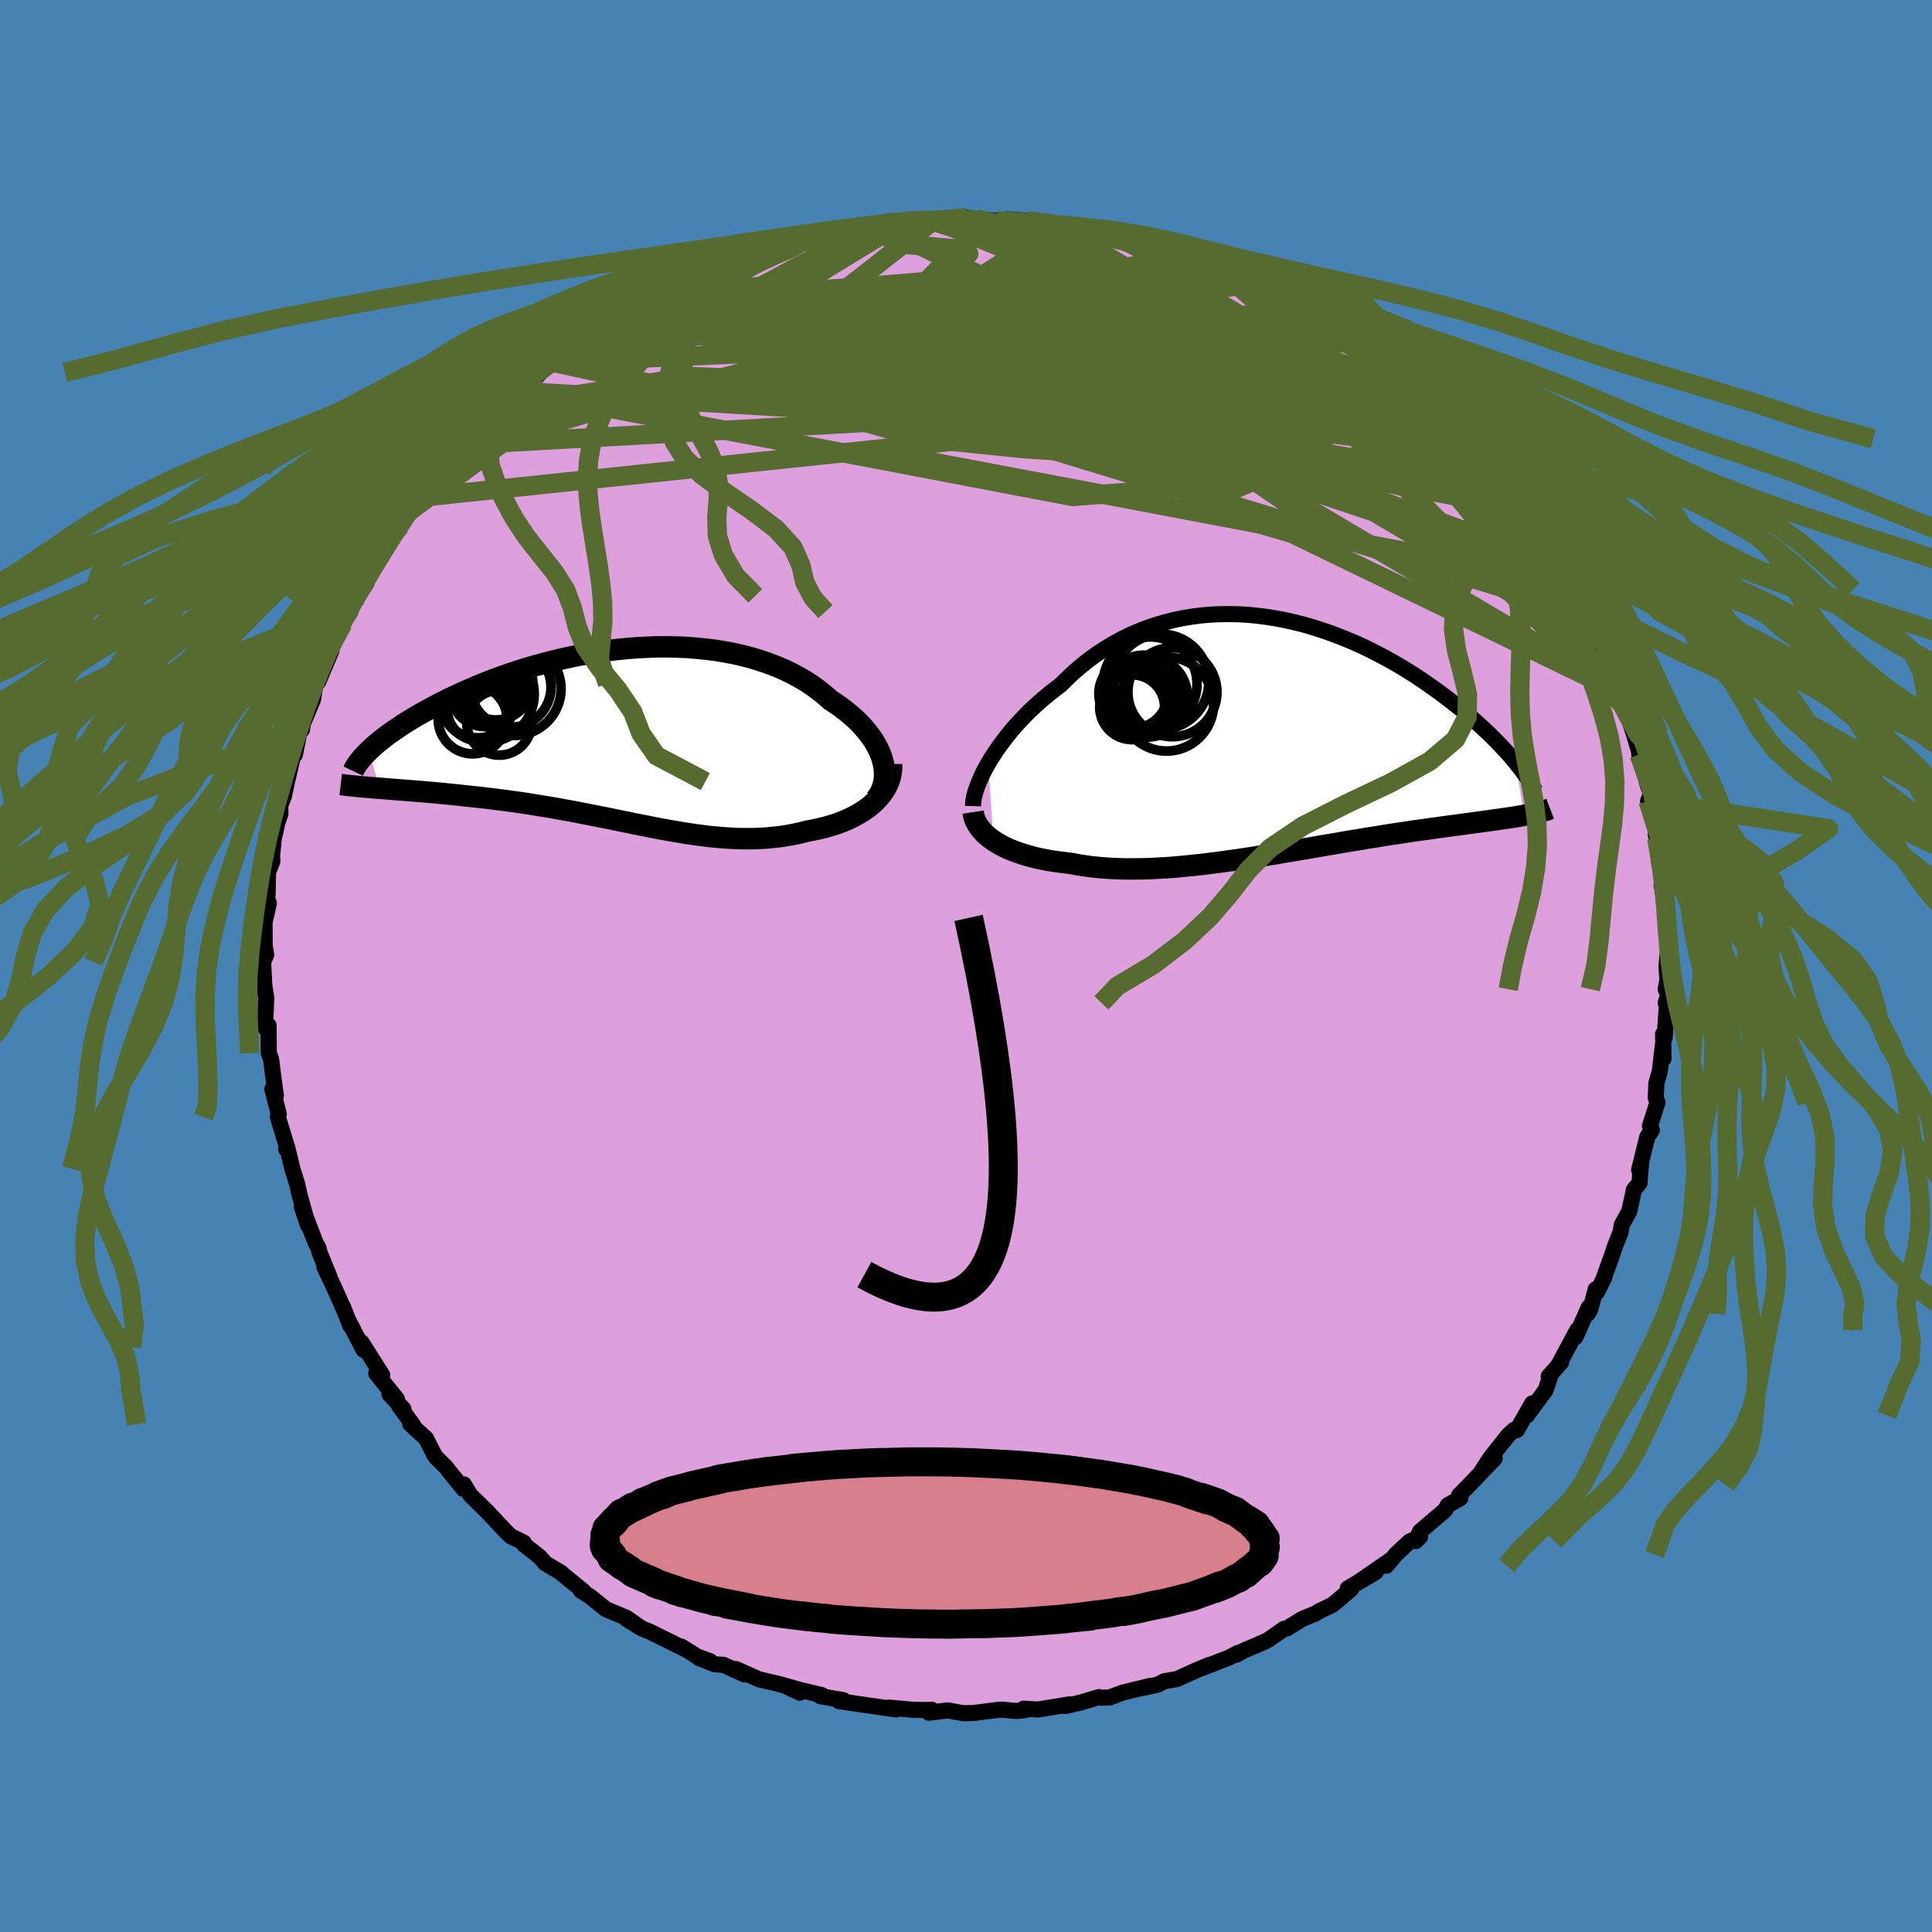 <svg viewBox="-100 -100 200 200" xmlns="http://www.w3.org/2000/svg" width="500" height="500" id="face-svg">
    <defs>
      <clipPath id="leftEyeClipPath">
        <polyline points="26.82,2.6 26.69,2.15 26.52,1.71 26.31,1.26 26.07,0.82 25.8,0.37 25.49,-0.07 25.15,-0.5 24.78,-0.94 24.39,-1.36 23.96,-1.78 23.5,-2.18 23.02,-2.58 22.51,-2.97 21.97,-3.35 21.41,-3.72 20.83,-4.23 20.22,-4.72 19.58,-5.19 18.89,-5.65 18.18,-6.07 17.43,-6.47 16.65,-6.85 15.84,-7.2 15,-7.52 14.13,-7.82 13.25,-8.09 12.33,-8.33 11.4,-8.54 10.45,-8.72 9.49,-8.88 8.51,-9 7.51,-9.1 6.51,-9.18 5.5,-9.22 4.48,-9.24 3.46,-9.24 2.44,-9.2 1.42,-9.15 0.4,-9.07 -0.62,-8.97 -1.63,-8.85 -2.63,-8.71 -3.63,-8.55 -4.61,-8.37 -5.58,-8.17 -6.54,-7.96 -7.48,-7.73 -8.41,-7.49 -9.32,-7.24 -10.21,-6.97 -11.08,-6.7 -11.93,-6.41 -12.76,-6.12 -13.57,-5.82 -14.35,-5.52 -15.11,-5.21 -15.85,-4.89 -16.56,-4.58 -17.25,-4.26 -17.92,-3.95 -18.56,-3.63 -19.18,-3.32 -19.77,-3 -20.34,-2.69 -20.89,-2.39 -21.42,-2.09 -21.92,-1.79 -22.41,-1.49 -22.87,-1.2 -23.31,-0.9 -23.73,-0.62 -24.14,-0.33 -24.52,-0.06 -24.88,0.22 -25.22,0.49 -25.54,0.75 -25.84,1.01 -26.12,1.26 -26.38,1.51 -25.27,5.4 -24.79,5.44 -24.31,5.48 -23.81,5.52 -23.29,5.56 -22.77,5.6 -22.23,5.64 -21.68,5.69 -21.12,5.73 -20.55,5.78 -19.97,5.83 -19.38,5.88 -18.77,5.94 -18.16,6 -17.54,6.06 -16.91,6.13 -16.27,6.2 -15.61,6.27 -14.94,6.34 -14.26,6.42 -13.57,6.5 -12.87,6.59 -12.16,6.68 -11.45,6.78 -10.72,6.88 -9.99,6.99 -9.26,7.11 -8.51,7.23 -7.77,7.35 -7.01,7.48 -6.26,7.62 -5.5,7.75 -4.74,7.9 -3.98,8.05 -3.21,8.2 -2.45,8.35 -1.68,8.5 -0.91,8.66 -0.15,8.82 0.62,8.97 1.38,9.13 2.15,9.28 2.91,9.43 3.67,9.58 4.43,9.72 5.19,9.85 5.94,9.98 6.7,10.1 7.45,10.21 8.2,10.31 8.94,10.4 9.69,10.47 10.43,10.53 11.17,10.58 11.9,10.61 12.63,10.62 13.36,10.62 14.09,10.59 14.81,10.55 15.52,10.48 16.23,10.4 16.94,10.29 17.64,10.16 18.34,10.01 19.02,9.83 19.59,9.73 20.14,9.61 20.69,9.48 21.22,9.34 21.74,9.18 22.25,9.01 22.74,8.82 23.22,8.61 23.68,8.39 24.13,8.15 24.56,7.9 24.96,7.64 25.35,7.36 25.71,7.06 26.05,6.75" />
      </clipPath>
      <clipPath id="rightEyeClipPath">
        <polyline points="-30.22,2.88 -29.89,2.33 -29.53,1.78 -29.15,1.22 -28.74,0.66 -28.31,0.1 -27.85,-0.47 -27.37,-1.03 -26.86,-1.58 -26.34,-2.13 -25.79,-2.67 -25.22,-3.2 -24.63,-3.72 -24.02,-4.23 -23.39,-4.73 -22.75,-5.21 -22.05,-5.9 -21.34,-6.57 -20.59,-7.21 -19.82,-7.82 -19.03,-8.4 -18.21,-8.94 -17.37,-9.45 -16.52,-9.92 -15.64,-10.36 -14.75,-10.75 -13.84,-11.11 -12.92,-11.42 -11.99,-11.7 -11.04,-11.94 -10.09,-12.14 -9.12,-12.3 -8.16,-12.42 -7.18,-12.51 -6.21,-12.55 -5.23,-12.56 -4.26,-12.54 -3.28,-12.48 -2.31,-12.38 -1.34,-12.26 -0.38,-12.1 0.57,-11.92 1.52,-11.7 2.45,-11.47 3.37,-11.2 4.28,-10.91 5.18,-10.6 6.06,-10.27 6.93,-9.92 7.78,-9.56 8.62,-9.18 9.43,-8.78 10.23,-8.37 11.01,-7.96 11.77,-7.53 12.51,-7.1 13.23,-6.66 13.93,-6.22 14.61,-5.77 15.26,-5.32 15.9,-4.87 16.51,-4.43 17.11,-3.98 17.68,-3.54 18.23,-3.11 18.77,-2.68 19.28,-2.25 19.78,-1.83 20.26,-1.41 20.72,-1 21.16,-0.59 21.59,-0.19 21.99,0.21 22.38,0.6 22.76,0.99 23.11,1.36 23.45,1.73 23.77,2.09 24.08,2.45 24.36,2.79 25.23,8.27 24.89,8.34 24.53,8.4 24.16,8.46 23.77,8.52 23.37,8.58 22.95,8.64 22.52,8.7 22.08,8.76 21.62,8.83 21.14,8.89 20.65,8.96 20.14,9.03 19.62,9.1 19.09,9.17 18.54,9.25 17.97,9.32 17.38,9.4 16.78,9.48 16.16,9.57 15.52,9.66 14.87,9.75 14.19,9.84 13.5,9.94 12.79,10.05 12.07,10.16 11.33,10.27 10.57,10.39 9.79,10.52 9,10.64 8.2,10.78 7.38,10.91 6.54,11.05 5.7,11.2 4.84,11.34 3.97,11.49 3.08,11.65 2.19,11.8 1.29,11.95 0.38,12.1 -0.53,12.26 -1.46,12.41 -2.38,12.55 -3.32,12.7 -4.25,12.84 -5.19,12.97 -6.12,13.1 -7.06,13.22 -7.99,13.34 -8.92,13.44 -9.85,13.53 -10.77,13.62 -11.68,13.69 -12.59,13.74 -13.49,13.79 -14.37,13.81 -15.25,13.82 -16.11,13.82 -16.96,13.79 -17.79,13.75 -18.6,13.69 -19.4,13.61 -20.18,13.51 -20.94,13.39 -21.67,13.25 -22.34,13.17 -22.99,13.09 -23.62,13 -24.24,12.89 -24.84,12.77 -25.42,12.64 -25.98,12.49 -26.52,12.33 -27.05,12.16 -27.55,11.98 -28.03,11.79 -28.48,11.58 -28.91,11.36 -29.32,11.13 -29.69,10.89" />
      </clipPath>
      <filter id="fuzzy">
        <feTurbulence id="turbulence" baseFrequency="0.05" numOctaves="3" type="noise" result="noise" />
        <feDisplacementMap in="SourceGraphic" in2="noise" scale="2" />
      </filter>
      <linearGradient id="rainbowGradient" x1="0%" y1="0%" x2="100%" y2="0%">
        <stop offset="0%" style="stop-color: [object Object]; stop-opacity: 1" />
        <stop offset="50%" style="stop-color: [object Object]; stop-opacity: 1" />
        <stop offset="100%" style="stop-color: [object Object]; stop-opacity: 1" />
      </linearGradient>
    </defs>
    <rect x="-100" y="-100" width="100%" height="100%" fill="rgb(70, 130, 180)" />
    <polyline id="faceContour" points="72.61,1.42 72.43,2.4 72.68,2.98 72.43,3.82 72.61,3.27 72.32,7.44 72.16,7.05 72.21,9.58 72.13,8.25 71.82,10.9 71.47,12.1 71.4,13.64 71.58,14.13 70.8,16.56 71,16.99 70.53,17.68 69.68,21.11 69.9,20.43 69.88,20.38 69.72,22.47 69.15,23.14 68.66,25.39 67.88,26.8 67.76,27.56 67.21,28.93 66.77,30.23 65.93,32.55 66.07,32.26 65.32,33.76 65.19,33.46 64.63,35.54 64.36,36.01 64.47,35.33 63.09,38.41 63.27,37.7 61.37,41.25 61.61,41.02 60.32,42.48 60.42,42.65 59.99,43.92 58.06,46.53 58.61,45.28 57.03,48.04 56.75,48.01 56.14,48.56 54.27,50.93 53.34,52.36 54.73,50.98 52.49,53.31 52.09,53.73 51.04,54.79 51.19,55.08 49.87,55.82 49.6,56.32 46.99,58.55 46.56,59.53 47.01,59.09 45.9,59.59 44.48,60.92 43.53,62.08 44.05,61.42 40.45,63.9 42.41,62.74 39.52,64.43 39.87,64.5 37.96,66.12 36.58,66.78 36.17,67.03 34.81,67.59 33.21,68.58 32.93,68.61 31.24,69.79 30,70.35 28.79,70.85 28.02,71.29 28.18,71.1 27.19,71.61 24.47,72.66 25.16,72.36 23.9,72.88 21.83,73.82 20.52,74.04 19.84,74.4 18.45,74.7 19.12,74.51 16.25,75.21 14.84,75.73 13.95,75.75 13.76,75.68 11.86,76.25 10.29,76.61 10.05,76.58 10.74,76.43 7.46,76.97 5.96,76.88 6.11,77.03 5.21,77.12 3.73,76.98 3.36,77 0.76,77.33 -0.29,77.35 -1.89,77.06 -3.84,77.3 -3.56,76.99 -3.92,77.02 -5.44,77 -7.97,76.77 -7.44,76.88 -7.23,76.96 -9.33,76.66 -13.15,76.1 -13.16,75.91 -12.7,76 -15.09,75.59 -14.94,75.47 -18.44,74.65 -17.19,75.23 -17.25,74.92 -19.42,74.31 -21.41,73.85 -23.81,72.78 -22.93,73.34 -25.11,72.34 -26,72.29 -27.65,71.63 -26.48,71.97 -27.81,71.49 -29.46,70.46 -28.89,70.81 -32.79,68.88 -33.46,68.62 -35.17,67.59 -33.71,68.49 -35.1,67.5 -37.28,66.58 -38.9,65.28 -39.85,64.68 -39.58,64.75 -40.2,64.23 -41.97,62.79 -41.89,62.82 -43.56,61.83 -44.09,61.2 -45.8,59.85 -45.78,59.69 -47.12,59.03 -47.45,58.73 -49.36,56.7 -49.43,56.61 -51.32,54.76 -51.98,53.66 -52.03,54.13 -53.47,52.35 -53.83,51.88 -54.92,50.8 -55.17,50.35 -55.9,48.9 -57.53,47.43 -57.22,47.55 -58.68,45.54 -58.24,45.86 -59.69,44.32 -58.91,44.83 -61.05,42.18 -60.44,42.33 -62.58,38.95 -62.44,39.43 -62.37,39.74 -63.9,36.75 -63.73,37.25 -64.5,35.27 -64.35,35.67 -65.49,33.11 -66.42,31.16 -65.89,32.18 -66.93,29.63 -67.03,29.2 -67.35,28.6 -68.76,24.92 -68.11,26.86 -69.01,23.62 -69.24,22.57 -69.73,21 -70.29,18.69 -70.37,18.98 -70.31,18.67 -71.23,15.64 -71.14,15.32 -71.2,15.09 -71.81,12.73 -71.44,13.42 -71.74,11.2 -71.94,9.62 -72.17,9.03 -72.18,8.26 -72.2,6.15 -72.56,6.38 -72.44,3.27 -72.64,1.99 -72.77,-0.56 -72.75,-0.42 -72.44,-1.18 -72.6,-2.08 -72.61,-4.52 -72.17,-6.5 -72.43,-7.19 -72.3,-7.35 -72.25,-9.69 -71.8,-10.85 -71.84,-11.35 -71.66,-13.18 -71.43,-14.16 -71.32,-14.75 -70.97,-15.74 -70.99,-16.62 -70.6,-17.61 -70.29,-19.09 -69.96,-20.48 -69.6,-22.07 -69.47,-21.88 -68.82,-25.13 -68.75,-24.45 -68.65,-25.09 -67.6,-27.59 -67.34,-29.21 -67.07,-29.39 -65.69,-32.65 -65.97,-32.34 -65.7,-33.21 -64.5,-35.45 -63.74,-36.69 -64.48,-35.54 -63.31,-37.93 -62.91,-38.32 -62.06,-39.67 -61.99,-40.12 -61.26,-41.26 -60.37,-43.23 -60.22,-43.69 -58.55,-45.56 -58.71,-45.64 -58.78,-45.64 -57.98,-46.8 -56.73,-48.49 -55.19,-50.32 -54.1,-51.67 -53.89,-51.57 -52.87,-53.1 -52.96,-53.13 -52.27,-53.95 -50.56,-55.82 -51.77,-54.44 -50.33,-55.74 -48.83,-57.33 -47.88,-58.24 -48.9,-57.21 -46.01,-59.47 -45.99,-60.11 -44.9,-60.51 -44.04,-61.45 -43.53,-62.02 -42.89,-62.52 -40.85,-63.8 -39.24,-65.05 -40.12,-64.26 -37.6,-66.31 -37.04,-66.25 -35.96,-67.02 -33.64,-68.34 -33.33,-68.69 -34.02,-68.38 -31.19,-69.8 -31.86,-69.37 -30.82,-69.83 -28.85,-70.77 -28.3,-71.03 -25.24,-72.53 -25.63,-72.45 -24.56,-72.84 -23.5,-73.13 -21.59,-73.78 -21.64,-73.69 -19.05,-74.46 -19.5,-74.39 -18.76,-74.48 -17.66,-75.06 -17.12,-75.25 -14.13,-75.89 -14.74,-75.63 -11.58,-76.15 -10.29,-76.35 -9.14,-76.75 -9.65,-76.72 -7.21,-77.05 -6.81,-76.86 -5.15,-77.17 -3.3,-77.23 -3.76,-77.2 -4.02,-77.07 -2.76,-77.23 0.06,-77.45 1.38,-77.23 1.13,-77.34 3.21,-77.14 4.28,-77.28 6.37,-77.15 6.52,-76.81 9.06,-76.56 9.68,-76.56 9.53,-76.66 9.57,-76.68 11.77,-76.19 13.1,-76.03 12.97,-75.95 14.93,-75.6 17.62,-74.74 16.82,-75.3 19.69,-74.5 20.49,-74.32 22.41,-73.66 21.41,-73.76 23.01,-73.44 25.12,-72.66 26.23,-71.92 26.53,-71.81 27.98,-71.46 29.07,-70.52 30.66,-70.05 31.28,-69.77 31.45,-69.6 33.4,-68.4 34.32,-68.3 34.59,-68.12 35.49,-67.4 36.26,-66.85 37.97,-65.9 38.12,-65.84 40.19,-64.38 41.49,-63.55 40.01,-64.44 42.4,-62.88 43.54,-61.55 45.75,-60.15 45.71,-60.21 47.78,-58.2 47.79,-58.18 46.92,-58.97 49.49,-56.68 48.31,-57.78 51.11,-54.57 52.6,-53.17 52.86,-52.84 52.51,-53.4 55.04,-50.25 53.85,-51.99 55.45,-49.94 55.64,-49.5 57.05,-47.92 57.45,-47.52 59.03,-45.31 59.42,-44.53 58.52,-45.62 59.43,-44.25 61.27,-41.59 61.71,-40.47 62.03,-39.78 63.11,-38.19 62.63,-38.95 63.9,-36.61 64,-36.43 64.73,-35.28 65.51,-33.65 65.41,-33.32 65.45,-33.72 66.02,-31.95 67.05,-29.97 67.34,-28.51 67.88,-27.16 68.21,-26.84 69.46,-23.04 69.14,-24.04 70.06,-20.89 69.77,-22 69.69,-21.89 70.61,-18.62 70.92,-17.81 70.61,-17.08 71.51,-14.3 71.4,-13.61 71.51,-13.23 71.64,-11.75 71.78,-10.54 72.26,-8.55 72.29,-8.57 72.01,-8.36 72.55,-5.5 72.51,-5.05 72.62,-3.11 72.73,-2.22 72.51,0.11 72.61,1.42 72.43,2.4" fill="rgb(221, 160, 221)" stroke="black" stroke-width="1.667" stroke-linejoin="round" filter="url(#fuzzy)" />
    <g transform="translate(32.53 -23.87)">
      <polyline id="rightCountour" points="-30.22,2.88 -29.89,2.33 -29.53,1.78 -29.15,1.22 -28.74,0.66 -28.31,0.1 -27.85,-0.47 -27.37,-1.03 -26.86,-1.58 -26.34,-2.13 -25.79,-2.67 -25.22,-3.2 -24.63,-3.72 -24.02,-4.23 -23.39,-4.73 -22.75,-5.21 -22.05,-5.9 -21.34,-6.57 -20.59,-7.21 -19.82,-7.82 -19.03,-8.4 -18.21,-8.94 -17.37,-9.45 -16.52,-9.92 -15.64,-10.36 -14.75,-10.75 -13.84,-11.11 -12.92,-11.42 -11.99,-11.7 -11.04,-11.94 -10.09,-12.14 -9.12,-12.3 -8.16,-12.42 -7.18,-12.51 -6.21,-12.55 -5.23,-12.56 -4.26,-12.54 -3.28,-12.48 -2.31,-12.38 -1.34,-12.26 -0.38,-12.1 0.57,-11.92 1.52,-11.7 2.45,-11.47 3.37,-11.2 4.28,-10.91 5.18,-10.6 6.06,-10.27 6.93,-9.92 7.78,-9.56 8.62,-9.18 9.43,-8.78 10.23,-8.37 11.01,-7.96 11.77,-7.53 12.51,-7.1 13.23,-6.66 13.93,-6.22 14.61,-5.77 15.26,-5.32 15.9,-4.87 16.51,-4.43 17.11,-3.98 17.68,-3.54 18.23,-3.11 18.77,-2.68 19.28,-2.25 19.78,-1.83 20.26,-1.41 20.72,-1 21.16,-0.59 21.59,-0.19 21.99,0.21 22.38,0.6 22.76,0.99 23.11,1.36 23.45,1.73 23.77,2.09 24.08,2.45 24.36,2.79 25.23,8.27 24.89,8.34 24.53,8.4 24.16,8.46 23.77,8.52 23.37,8.58 22.95,8.64 22.52,8.7 22.08,8.76 21.62,8.83 21.14,8.89 20.65,8.96 20.14,9.03 19.62,9.1 19.09,9.17 18.54,9.25 17.97,9.32 17.38,9.4 16.78,9.48 16.16,9.57 15.52,9.66 14.87,9.75 14.19,9.84 13.5,9.94 12.79,10.05 12.07,10.16 11.33,10.27 10.57,10.39 9.79,10.52 9,10.64 8.2,10.78 7.38,10.91 6.54,11.05 5.7,11.2 4.84,11.34 3.97,11.49 3.08,11.65 2.19,11.8 1.29,11.95 0.38,12.1 -0.53,12.26 -1.46,12.41 -2.38,12.55 -3.32,12.7 -4.25,12.84 -5.19,12.97 -6.12,13.1 -7.06,13.22 -7.99,13.34 -8.92,13.44 -9.85,13.53 -10.77,13.62 -11.68,13.69 -12.59,13.74 -13.49,13.79 -14.37,13.81 -15.25,13.82 -16.11,13.82 -16.96,13.79 -17.79,13.75 -18.6,13.69 -19.4,13.61 -20.18,13.51 -20.94,13.39 -21.67,13.25 -22.34,13.17 -22.99,13.09 -23.62,13 -24.24,12.89 -24.84,12.77 -25.42,12.64 -25.98,12.49 -26.52,12.33 -27.05,12.16 -27.55,11.98 -28.03,11.79 -28.48,11.58 -28.91,11.36 -29.32,11.13 -29.69,10.89" fill="white" stroke="white" stroke-width="0" stroke-linejoin="round" filter="url(#fuzzy)" />
    </g>
    <g transform="translate(-35.43 -23.8)">
      <polyline id="leftCountour" points="26.82,2.6 26.69,2.15 26.52,1.71 26.31,1.26 26.07,0.82 25.8,0.37 25.49,-0.07 25.15,-0.5 24.78,-0.94 24.39,-1.36 23.96,-1.78 23.5,-2.18 23.02,-2.58 22.51,-2.97 21.97,-3.35 21.41,-3.72 20.83,-4.23 20.22,-4.72 19.58,-5.19 18.89,-5.65 18.18,-6.07 17.43,-6.47 16.65,-6.85 15.84,-7.2 15,-7.52 14.13,-7.82 13.25,-8.09 12.33,-8.33 11.4,-8.54 10.45,-8.72 9.49,-8.88 8.51,-9 7.51,-9.1 6.51,-9.18 5.5,-9.22 4.48,-9.24 3.46,-9.24 2.44,-9.2 1.42,-9.15 0.4,-9.07 -0.62,-8.97 -1.63,-8.85 -2.63,-8.71 -3.63,-8.55 -4.61,-8.37 -5.58,-8.17 -6.54,-7.96 -7.48,-7.73 -8.41,-7.49 -9.32,-7.24 -10.21,-6.97 -11.08,-6.7 -11.93,-6.41 -12.76,-6.12 -13.57,-5.82 -14.35,-5.52 -15.11,-5.21 -15.85,-4.89 -16.56,-4.58 -17.25,-4.26 -17.92,-3.95 -18.56,-3.63 -19.18,-3.32 -19.77,-3 -20.34,-2.69 -20.89,-2.39 -21.42,-2.09 -21.92,-1.79 -22.41,-1.49 -22.87,-1.2 -23.31,-0.9 -23.73,-0.62 -24.14,-0.33 -24.52,-0.06 -24.88,0.22 -25.22,0.49 -25.54,0.75 -25.84,1.01 -26.12,1.26 -26.38,1.51 -25.27,5.4 -24.79,5.44 -24.31,5.48 -23.81,5.52 -23.29,5.56 -22.77,5.6 -22.23,5.64 -21.68,5.69 -21.12,5.73 -20.55,5.78 -19.97,5.83 -19.38,5.88 -18.77,5.94 -18.16,6 -17.54,6.06 -16.91,6.13 -16.27,6.2 -15.61,6.27 -14.94,6.34 -14.26,6.42 -13.57,6.5 -12.87,6.59 -12.16,6.68 -11.45,6.78 -10.72,6.88 -9.99,6.99 -9.26,7.11 -8.51,7.23 -7.77,7.35 -7.01,7.48 -6.26,7.62 -5.5,7.75 -4.74,7.9 -3.98,8.05 -3.21,8.2 -2.45,8.35 -1.68,8.5 -0.91,8.66 -0.15,8.82 0.62,8.97 1.38,9.13 2.15,9.28 2.91,9.43 3.67,9.58 4.43,9.72 5.19,9.85 5.94,9.98 6.7,10.1 7.45,10.21 8.2,10.31 8.94,10.4 9.69,10.47 10.43,10.53 11.17,10.58 11.9,10.61 12.63,10.62 13.36,10.62 14.09,10.59 14.81,10.55 15.52,10.48 16.23,10.4 16.94,10.29 17.64,10.16 18.34,10.01 19.02,9.83 19.59,9.73 20.14,9.61 20.69,9.48 21.22,9.34 21.74,9.18 22.25,9.01 22.74,8.82 23.22,8.61 23.68,8.39 24.13,8.15 24.56,7.9 24.96,7.64 25.35,7.36 25.71,7.06 26.05,6.75" fill="white" stroke="white" stroke-width="0" stroke-linejoin="round" filter="url(#fuzzy)" />
    </g>
    <g transform="translate(32.53 -23.87)">
      <polyline id="rightUpper" points="-31.8,7.32 -31.79,7 -31.75,6.65 -31.67,6.26 -31.56,5.84 -31.41,5.4 -31.23,4.93 -31.02,4.44 -30.79,3.93 -30.52,3.41 -30.22,2.88 -29.89,2.33 -29.53,1.78 -29.15,1.22 -28.74,0.66 -28.31,0.1 -27.85,-0.47 -27.37,-1.03 -26.86,-1.58 -26.34,-2.13 -25.79,-2.67 -25.22,-3.2 -24.63,-3.72 -24.02,-4.23 -23.39,-4.73 -22.75,-5.21 -22.05,-5.9 -21.34,-6.57 -20.59,-7.21 -19.82,-7.82 -19.03,-8.4 -18.21,-8.94 -17.37,-9.45 -16.52,-9.92 -15.64,-10.36 -14.75,-10.75 -13.84,-11.11 -12.92,-11.42 -11.99,-11.7 -11.04,-11.94 -10.09,-12.14 -9.12,-12.3 -8.16,-12.42 -7.18,-12.51 -6.21,-12.55 -5.23,-12.56 -4.26,-12.54 -3.28,-12.48 -2.31,-12.38 -1.34,-12.26 -0.38,-12.1 0.57,-11.92 1.52,-11.7 2.45,-11.47 3.37,-11.2 4.28,-10.91 5.18,-10.6 6.06,-10.27 6.93,-9.92 7.78,-9.56 8.62,-9.18 9.43,-8.78 10.23,-8.37 11.01,-7.96 11.77,-7.53 12.51,-7.1 13.23,-6.66 13.93,-6.22 14.61,-5.77 15.26,-5.32 15.9,-4.87 16.51,-4.43 17.11,-3.98 17.68,-3.54 18.23,-3.11 18.77,-2.68 19.28,-2.25 19.78,-1.83 20.26,-1.41 20.72,-1 21.16,-0.59 21.59,-0.19 21.99,0.21 22.38,0.6 22.76,0.99 23.11,1.36 23.45,1.73 23.77,2.09 24.08,2.45 24.36,2.79 24.63,3.13 24.89,3.45 25.13,3.77 25.35,4.08 25.56,4.38 25.76,4.67 25.94,4.96 26.1,5.23 26.25,5.5 26.39,5.75" fill="none" stroke="black" stroke-width="1.667" stroke-linejoin="round" filter="url(#fuzzy)" />
      <polyline id="rightLower" points="-31.79,7.94 -31.74,8.27 -31.65,8.59 -31.52,8.91 -31.35,9.22 -31.15,9.52 -30.92,9.81 -30.66,10.1 -30.37,10.37 -30.05,10.63 -29.69,10.89 -29.32,11.13 -28.91,11.36 -28.48,11.58 -28.03,11.79 -27.55,11.98 -27.05,12.16 -26.52,12.33 -25.98,12.49 -25.42,12.64 -24.84,12.77 -24.24,12.89 -23.62,13 -22.99,13.09 -22.34,13.17 -21.67,13.25 -20.94,13.39 -20.18,13.51 -19.4,13.61 -18.6,13.69 -17.79,13.75 -16.96,13.79 -16.11,13.82 -15.25,13.82 -14.37,13.81 -13.49,13.79 -12.59,13.74 -11.68,13.69 -10.77,13.62 -9.85,13.53 -8.92,13.44 -7.99,13.34 -7.06,13.22 -6.12,13.1 -5.19,12.97 -4.25,12.84 -3.32,12.7 -2.38,12.55 -1.46,12.41 -0.53,12.26 0.38,12.1 1.29,11.95 2.19,11.8 3.08,11.65 3.97,11.49 4.84,11.34 5.7,11.2 6.54,11.05 7.38,10.91 8.2,10.78 9,10.64 9.79,10.52 10.57,10.39 11.33,10.27 12.07,10.16 12.79,10.05 13.5,9.94 14.19,9.84 14.87,9.75 15.52,9.66 16.16,9.57 16.78,9.48 17.38,9.4 17.97,9.32 18.54,9.25 19.09,9.17 19.62,9.1 20.14,9.03 20.65,8.96 21.14,8.89 21.62,8.83 22.08,8.76 22.52,8.7 22.95,8.64 23.37,8.58 23.77,8.52 24.16,8.46 24.53,8.4 24.89,8.34 25.23,8.27 25.56,8.21 25.88,8.15 26.18,8.09 26.47,8.02 26.75,7.95 27.01,7.89 27.26,7.82 27.5,7.75 27.73,7.68 27.94,7.6" fill="none" stroke="black" stroke-width="2.222" stroke-linejoin="round" filter="url(#fuzzy)" />
      <circle r="3.568" cx="-15.209" cy="-4.323" stroke="black" fill="none" stroke-width="1.0" filter="url(#fuzzy)" clip-path="url(#rightEyeClipPath)" /><circle r="4.608" cx="-11.164" cy="-4.473" stroke="black" fill="none" stroke-width="1.0" filter="url(#fuzzy)" clip-path="url(#rightEyeClipPath)" /><circle r="3.474" cx="-14.799" cy="-3.248" stroke="black" fill="none" stroke-width="1.0" filter="url(#fuzzy)" clip-path="url(#rightEyeClipPath)" /><circle r="4.856" cx="-13.474" cy="-5.343" stroke="black" fill="none" stroke-width="1.0" filter="url(#fuzzy)" clip-path="url(#rightEyeClipPath)" /><circle r="3.95" cx="-14.154" cy="-4.358" stroke="black" fill="none" stroke-width="1.0" filter="url(#fuzzy)" clip-path="url(#rightEyeClipPath)" /><circle r="4.924" cx="-12.319" cy="-5.553" stroke="black" fill="none" stroke-width="1.0" filter="url(#fuzzy)" clip-path="url(#rightEyeClipPath)" /><circle r="3.23" cx="-14.284" cy="-4.148" stroke="black" fill="none" stroke-width="1.0" filter="url(#fuzzy)" clip-path="url(#rightEyeClipPath)" /><circle r="4.196" cx="-13.804" cy="-4.018" stroke="black" fill="none" stroke-width="1.0" filter="url(#fuzzy)" clip-path="url(#rightEyeClipPath)" /><circle r="4.868" cx="-11.769" cy="-3.248" stroke="black" fill="none" stroke-width="1.0" filter="url(#fuzzy)" clip-path="url(#rightEyeClipPath)" /><circle r="3.358" cx="-15.329" cy="-2.918" stroke="black" fill="none" stroke-width="1.0" filter="url(#fuzzy)" clip-path="url(#rightEyeClipPath)" />
      </g>
    <g transform="translate(-35.43 -23.8)">
      <polyline id="leftUpper" points="26.06,6.56 26.32,6.23 26.54,5.88 26.71,5.51 26.84,5.13 26.94,4.73 26.99,4.32 27,3.9 26.98,3.47 26.92,3.04 26.82,2.6 26.69,2.15 26.52,1.71 26.31,1.26 26.07,0.82 25.8,0.37 25.49,-0.07 25.15,-0.5 24.78,-0.94 24.39,-1.36 23.96,-1.78 23.5,-2.18 23.02,-2.58 22.51,-2.97 21.97,-3.35 21.41,-3.72 20.83,-4.23 20.22,-4.72 19.58,-5.19 18.89,-5.65 18.18,-6.07 17.43,-6.47 16.65,-6.85 15.84,-7.2 15,-7.52 14.13,-7.82 13.25,-8.09 12.33,-8.33 11.4,-8.54 10.45,-8.72 9.49,-8.88 8.51,-9 7.51,-9.1 6.51,-9.18 5.5,-9.22 4.48,-9.24 3.46,-9.24 2.44,-9.2 1.42,-9.15 0.4,-9.07 -0.62,-8.97 -1.63,-8.85 -2.63,-8.71 -3.63,-8.55 -4.61,-8.37 -5.58,-8.17 -6.54,-7.96 -7.48,-7.73 -8.41,-7.49 -9.32,-7.24 -10.21,-6.97 -11.08,-6.7 -11.93,-6.41 -12.76,-6.12 -13.57,-5.82 -14.35,-5.52 -15.11,-5.21 -15.85,-4.89 -16.56,-4.58 -17.25,-4.26 -17.92,-3.95 -18.56,-3.63 -19.18,-3.32 -19.77,-3 -20.34,-2.69 -20.89,-2.39 -21.42,-2.09 -21.92,-1.79 -22.41,-1.49 -22.87,-1.2 -23.31,-0.9 -23.73,-0.62 -24.14,-0.33 -24.52,-0.06 -24.88,0.22 -25.22,0.49 -25.54,0.75 -25.84,1.01 -26.12,1.26 -26.38,1.51 -26.62,1.75 -26.85,1.98 -27.05,2.21 -27.24,2.43 -27.41,2.64 -27.56,2.85 -27.7,3.05 -27.82,3.25 -27.92,3.43 -28.01,3.62" fill="none" stroke="black" stroke-width="2.222" stroke-linejoin="round" filter="url(#fuzzy)" />
      <polyline id="leftLower" points="27.73,2.89 27.73,3.33 27.69,3.76 27.61,4.17 27.49,4.58 27.33,4.98 27.13,5.36 26.91,5.73 26.65,6.08 26.36,6.42 26.05,6.75 25.71,7.06 25.35,7.36 24.96,7.64 24.56,7.9 24.13,8.15 23.68,8.39 23.22,8.61 22.74,8.82 22.25,9.01 21.74,9.18 21.22,9.34 20.69,9.48 20.14,9.61 19.59,9.73 19.02,9.83 18.34,10.01 17.64,10.16 16.94,10.29 16.23,10.4 15.52,10.48 14.81,10.55 14.09,10.59 13.36,10.62 12.63,10.62 11.9,10.61 11.17,10.58 10.43,10.53 9.69,10.47 8.94,10.4 8.2,10.31 7.45,10.21 6.7,10.1 5.94,9.98 5.19,9.85 4.43,9.72 3.67,9.58 2.91,9.43 2.15,9.28 1.38,9.13 0.62,8.97 -0.15,8.82 -0.91,8.66 -1.68,8.5 -2.45,8.35 -3.21,8.2 -3.98,8.05 -4.74,7.9 -5.5,7.75 -6.26,7.62 -7.01,7.48 -7.77,7.35 -8.51,7.23 -9.26,7.11 -9.99,6.99 -10.72,6.88 -11.45,6.78 -12.16,6.68 -12.87,6.59 -13.57,6.5 -14.26,6.42 -14.94,6.34 -15.61,6.27 -16.27,6.2 -16.91,6.13 -17.54,6.06 -18.16,6 -18.77,5.94 -19.38,5.88 -19.97,5.83 -20.55,5.78 -21.12,5.73 -21.68,5.69 -22.23,5.64 -22.77,5.6 -23.29,5.56 -23.81,5.52 -24.31,5.48 -24.79,5.44 -25.27,5.4 -25.73,5.37 -26.18,5.33 -26.62,5.29 -27.04,5.26 -27.45,5.22 -27.84,5.18 -28.23,5.14 -28.6,5.1 -28.95,5.06 -29.3,5.02" fill="none" stroke="black" stroke-width="2.222" stroke-linejoin="round" filter="url(#fuzzy)" />
      <circle r="4.158" cx="-11.686" cy="-5.077" stroke="black" fill="none" stroke-width="1.0" filter="url(#fuzzy)" clip-path="url(#leftEyeClipPath)" /><circle r="3.36" cx="-12.891" cy="-1.387" stroke="black" fill="none" stroke-width="1.0" filter="url(#fuzzy)" clip-path="url(#leftEyeClipPath)" /><circle r="3.564" cx="-15.641" cy="-1.727" stroke="black" fill="none" stroke-width="1.0" filter="url(#fuzzy)" clip-path="url(#leftEyeClipPath)" /><circle r="3.492" cx="-14.411" cy="-4.477" stroke="black" fill="none" stroke-width="1.0" filter="url(#fuzzy)" clip-path="url(#leftEyeClipPath)" /><circle r="3.852" cx="-13.961" cy="-5.042" stroke="black" fill="none" stroke-width="1.0" filter="url(#fuzzy)" clip-path="url(#leftEyeClipPath)" /><circle r="4.998" cx="-14.266" cy="-4.357" stroke="black" fill="none" stroke-width="1.0" filter="url(#fuzzy)" clip-path="url(#leftEyeClipPath)" /><circle r="3.836" cx="-13.256" cy="-5.507" stroke="black" fill="none" stroke-width="1.0" filter="url(#fuzzy)" clip-path="url(#leftEyeClipPath)" /><circle r="3.34" cx="-14.946" cy="-2.847" stroke="black" fill="none" stroke-width="1.0" filter="url(#fuzzy)" clip-path="url(#leftEyeClipPath)" /><circle r="3.858" cx="-15.126" cy="-3.677" stroke="black" fill="none" stroke-width="1.0" filter="url(#fuzzy)" clip-path="url(#leftEyeClipPath)" /><circle r="4.826" cx="-11.321" cy="-4.892" stroke="black" fill="none" stroke-width="1.0" filter="url(#fuzzy)" clip-path="url(#leftEyeClipPath)" />
    </g>
    <g id="hairs">
      <polyline points="26.53,-71.81 42.41,-58.07 34.26,-59.1 18.35,-63.02 5.65,-65.63 -0.14,-66.73 -0.31,-67.32 1.78,-68.11 3.21,-69.1 2.92,-69.92 1.61,-70.18 0.6,-69.78 0.55,-68.98 1.04,-68.22 1.16,-67.89 0.38,-68.11 -1,-68.46 -2.04,-68.16 -1.22,-66.54 3.8,-64.14 14.69,-63.23 27.78,-65.61 40.19,-64.38" fill="none" stroke="rgb(85, 107, 47)" stroke-width="2" stroke-linejoin="round" filter="url(#fuzzy)" /><polyline points="-9.14,-76.75 27.1,-58.81 24.45,-60.87 16.36,-65.87 13.4,-68.73 15.4,-68.8 19.4,-66.95 22.89,-64.19 24.5,-61.27 23.73,-58.71 20.5,-57.02 14.98,-56.57 7.64,-57.39 -0.72,-59.09 -8.97,-60.98 -15.87,-62.41 -20.3,-62.96 -21.27,-62.53 -18.14,-61.42 -11.76,-60.25 -6.62,-59.76 -11.44,-60.04 -31,-59.95 -42.89,-62.52" fill="none" stroke="rgb(85, 107, 47)" stroke-width="2" stroke-linejoin="round" filter="url(#fuzzy)" /><polyline points="61.71,-40.47 27.2,-52.04 33.93,-47.43 35.65,-44.23 27.93,-46.48 19.22,-52.08 15.53,-57.74 16.61,-61.58 18.75,-63.45 18.63,-64.03 15.48,-63.72 10.95,-62.28 7.83,-59.47 8.43,-56.14 14.84,-54.24 31.96,-53.97 55.45,-49.94" fill="none" stroke="rgb(85, 107, 47)" stroke-width="2" stroke-linejoin="round" filter="url(#fuzzy)" /><polyline points="-50.56,-55.82 -41.62,-58.54 -27.03,-60.44 -9.72,-59.25 5.75,-57.38 13.53,-56.78 12.39,-57.95 5.46,-60.18 -3.15,-62.39 -10.84,-63.86 -16.77,-64.41 -20.85,-64.3 -22.84,-63.95 -22.38,-63.63 -19.64,-63.34 -15.46,-62.76 -10.86,-61.55 -6.57,-59.73 -3.13,-58.04 -1.4,-57.97 -2.22,-61.04 -4.43,-67.59 9.68,-76.56" fill="none" stroke="rgb(85, 107, 47)" stroke-width="2" stroke-linejoin="round" filter="url(#fuzzy)" /><polyline points="47.79,-58.18 4.46,-58.14 3.66,-62.83 6.53,-65.99 8.26,-66.85 9.53,-66.55 10.08,-66.3 9.1,-66.66 6.42,-67.46 2.62,-68.15 -1.53,-68.3 -5.32,-67.86 -8.05,-67.13 -8.84,-66.47 -6.79,-65.93 -1.36,-65.18 7.1,-63.61 17.08,-60.85 26.05,-57.33 30.98,-54.69 29.5,-55.07 21.78,-59.21 11.62,-64.08 0.14,-64.41 -42.89,-62.52" fill="none" stroke="rgb(85, 107, 47)" stroke-width="2" stroke-linejoin="round" filter="url(#fuzzy)" /><polyline points="-40.85,-63.8 -7.2,-67.57 6.62,-66.75 11.42,-66.17 14.72,-65.9 16.64,-66.37 16.28,-67.61 14.08,-69.13 11.22,-70.41 8.64,-71.14 6.73,-71.29 5.65,-70.95 5.58,-70.32 6.7,-69.68 8.87,-69.31 11.4,-69.37 13.17,-69.73 13.22,-69.89 11.13,-69.18 7.05,-67.27 1.87,-64.63 -1.39,-62.37 4.71,-60.51 29.4,-54.58 65.41,-33.32" fill="none" stroke="rgb(85, 107, 47)" stroke-width="2" stroke-linejoin="round" filter="url(#fuzzy)" /><polyline points="-37.6,-66.31 -0.57,-67.99 19.04,-59.89 28.79,-52.76 30.66,-51.36 29.74,-53.85 29.36,-57.07 29.5,-59.49 28.61,-61.28 25.76,-63.17 21.55,-65.42 17.63,-67.59 15.7,-68.99 16.48,-69.14 19.24,-68.11 22.28,-66.28 23.8,-64.07 22.99,-61.83 20.45,-60.12 17.87,-59.91 17.69,-61.61 23.49,-62.66 52.86,-52.84" fill="none" stroke="rgb(85, 107, 47)" stroke-width="2" stroke-linejoin="round" filter="url(#fuzzy)" /><polyline points="53.85,-51.99 27.57,-61.65 12.6,-62.17 0.51,-64.2 -3.56,-66.58 -0.36,-67.29 4.69,-66.5 5.97,-65.6 0.94,-65.5 -8.86,-65.98 -19.12,-66.42 -25.18,-66.76 -24.29,-67.35 -16.27,-67.76 0.45,-65.72 46.92,-58.97" fill="none" stroke="rgb(85, 107, 47)" stroke-width="2" stroke-linejoin="round" filter="url(#fuzzy)" /><polyline points="1.38,-77.23 11.68,-75.18 19.75,-70.46 20,-65.51 12.27,-62.56 3.08,-61.46 -0.81,-60.88 2.86,-59.81 11.47,-58.21 19.95,-56.86 23.94,-56.81 21.99,-58.63 15.7,-62.03 8.24,-65.99 2.11,-69.22 -2.13,-70.65 -5.3,-69.79 -7.45,-66.88 -6.39,-62.94 1.1,-59.02 17.89,-52.46 67.34,-28.51" fill="none" stroke="rgb(85, 107, 47)" stroke-width="2" stroke-linejoin="round" filter="url(#fuzzy)" /><polyline points="9.68,-76.56 4.96,-71.95 6.09,-65.85 11.64,-61.87 13.4,-60.74 11.47,-61.69 9.14,-63.6 8.45,-65.81 9.5,-68.06 11.65,-70.12 14.33,-71.66 17.11,-72.44 19.53,-72.5 21.01,-72.04 20.66,-71.33 15.65,-70.79 -0.64,-71.04 -33.33,-68.69" fill="none" stroke="rgb(85, 107, 47)" stroke-width="2" stroke-linejoin="round" filter="url(#fuzzy)" /><polyline points="63.11,-38.19 50.78,-50.94 48.52,-50.41 39.66,-50.9 25.65,-53.46 12.78,-56.24 3.87,-58.43 -2.32,-60.16 -8.02,-61.53 -13.79,-62.42 -18.21,-62.73 -19.17,-62.58 -15.41,-62.3 -7.32,-62.19 3.24,-62.5 13.53,-63.56 20.59,-65.61 22.68,-68.38 21.7,-70.76 23.5,-71.52 25.12,-72.66" fill="none" stroke="rgb(85, 107, 47)" stroke-width="2" stroke-linejoin="round" filter="url(#fuzzy)" /><polyline points="-3.3,-77.23 18.08,-68.5 22.87,-63.24 13.76,-62.97 4.6,-63.57 3.28,-63.43 9.68,-62.5 19.66,-61.12 29.09,-59.59 35.52,-58.34 37.97,-57.95 36.25,-58.9 30.74,-61.11 22.38,-63.87 12.69,-66.09 3.7,-66.99 -1.96,-66.5 -1.3,-65.33 7.3,-64.53 20.11,-65.02 23.74,-68.19 0.06,-77.45" fill="none" stroke="rgb(85, 107, 47)" stroke-width="2" stroke-linejoin="round" filter="url(#fuzzy)" /><polyline points="-52.27,-53.95 -9.04,-56.34 -4.83,-55.87 -7.66,-56.07 -9.67,-57.96 -8.55,-61.14 -5.45,-64.49 -2.24,-66.77 0.23,-67.18 2.12,-65.66 3.77,-62.77 5.36,-59.5 6.98,-56.8 8.88,-55.28 11.56,-55.06 15.48,-55.84 20.64,-57.08 26.36,-58.28 31.36,-59.19 34.35,-59.94 34.68,-60.96 33.09,-62.3 32.49,-62.31 39.88,-55.15 67.88,-27.16" fill="none" stroke="rgb(85, 107, 47)" stroke-width="2" stroke-linejoin="round" filter="url(#fuzzy)" /><polyline points="62.03,-39.78 -3.98,-52.26 -13.9,-61.41 -5.22,-64.74 8.83,-63.28 22.16,-59.52 30.2,-55.82 31.06,-53.61 26.97,-53.24 22.83,-54.32 22.1,-56.12 22.76,-58.23 17.64,-60.8 1.62,-63.77 -16.65,-66.79 -3.3,-77.23" fill="none" stroke="rgb(85, 107, 47)" stroke-width="2" stroke-linejoin="round" filter="url(#fuzzy)" /><polyline points="-30.82,-69.83 -19.88,-70.41 -25.79,-67.86 -26.9,-66.91 -19.78,-67.41 -7.4,-68.01 5.73,-67.7 15.89,-66.52 21.15,-65.3 21.53,-64.9 18.87,-65.44 16.08,-66.15 15.43,-65.95 16.49,-64.29 15.5,-61.6 8.38,-59.17 -1.85,-58.63 3.32,-59.96 52.6,-53.17" fill="none" stroke="rgb(85, 107, 47)" stroke-width="2" stroke-linejoin="round" filter="url(#fuzzy)" /><polyline points="-6.81,-76.86 -18.98,-69.43 -10.62,-67.32 -5.01,-64.83 -1.8,-61.67 3.54,-58.58 11.38,-56.21 19.19,-54.92 24.58,-54.79 26.82,-55.66 26.68,-57.08 25.8,-58.47 25.7,-59.47 26.79,-60.17 27.83,-60.78 26.81,-60.91 23.14,-59.44 22.72,-55.38 61.27,-41.59" fill="none" stroke="rgb(85, 107, 47)" stroke-width="2" stroke-linejoin="round" filter="url(#fuzzy)" /><polyline points="-40.12,-64.26 -19.82,-68.61 -15.78,-65.22 -6.24,-62.13 5.41,-61.94 14.54,-63.7 20.48,-65.63 24.48,-66.61 27.52,-66.36 29.56,-65.11 29.74,-63.27 27.15,-61.3 21.59,-59.79 14.09,-59.41 6.63,-60.68 1,-63.52 -2.62,-66.93 -5.87,-69.5 -9.52,-70.39 -9.3,-70.41 3.46,-71.53 26.23,-71.92" fill="none" stroke="rgb(85, 107, 47)" stroke-width="2" stroke-linejoin="round" filter="url(#fuzzy)" /><polyline points="31.45,-69.6 29.81,-66.68 19.82,-64.09 12.04,-64.39 9.26,-66.11 7.53,-67.65 4.33,-68.41 0.14,-68.63 -3.21,-68.72 -3.87,-68.96 -0.13,-69.28 8.73,-69.26 21.19,-67.96 34.18,-63.65 47.15,-53.15 67.34,-28.51" fill="none" stroke="rgb(85, 107, 47)" stroke-width="2" stroke-linejoin="round" filter="url(#fuzzy)" /><polyline points="-46.01,-59.47 13.01,-55.96 27.1,-55.66 23.3,-56.47 15.44,-58.74 11.45,-61.54 13.26,-63.76 19.01,-64.74 25.84,-64.49 31.26,-63.55 33.61,-62.57 32,-61.96 26.18,-61.76 16.53,-61.83 4.19,-62.05 -8.69,-62.49 -19.01,-63.29 -23.31,-64.47 -18.78,-65.56 -4.39,-65.39 18.01,-62.13 41.34,-55.92 46.92,-58.97" fill="none" stroke="rgb(85, 107, 47)" stroke-width="2" stroke-linejoin="round" filter="url(#fuzzy)" /><polyline points="1.13,-77.34 24.43,-69.72 29.9,-66.44 25.43,-63.88 14.01,-62.77 0.86,-63.03 -9.02,-63.74 -13.08,-64.01 -11.27,-63.33 -5.13,-61.52 3.09,-58.73 11.23,-55.56 17.76,-52.87 22.23,-51.36 25.07,-51.21 26.69,-51.94 26.41,-52.88 22.28,-53.69 12.62,-54.49 -1.64,-55.57 -15.54,-57.09 -21.82,-58.8 -15.62,-59.47 5,-54.62 63.9,-36.61" fill="none" stroke="rgb(85, 107, 47)" stroke-width="2" stroke-linejoin="round" filter="url(#fuzzy)" /><polyline points="-52.87,-53.1 -38.28,-57.51 -17.1,-63.02 0.53,-64.78 11.59,-65.11 15.22,-65.73 14.3,-66.34 13.46,-65.84 15.72,-63.69 20.62,-60.41 24.99,-57.23 25.38,-55.43 20.39,-55.77 11.34,-58.22 0.95,-61.91 -7.9,-65.3 -10.65,-67.1 3.24,-66.93 45.71,-60.21" fill="none" stroke="rgb(85, 107, 47)" stroke-width="2" stroke-linejoin="round" filter="url(#fuzzy)" /><polyline points="36.26,-66.85 13.36,-64.36 15.19,-58.5 18.82,-54.05 17.86,-52.18 10.21,-53.47 -1.1,-57.14 -11.37,-61.37 -18.1,-64.38 -20.87,-65.3 -18.86,-64.62 -10.09,-63.67 5.12,-63.68 19.32,-65.47 19.2,-70.41 1.38,-77.23" fill="none" stroke="rgb(85, 107, 47)" stroke-width="2" stroke-linejoin="round" filter="url(#fuzzy)" /><polyline points="59.43,-44.25 45.75,-54.06 37.96,-55.08 23.58,-58.53 8.6,-62.6 -1.67,-64.53 -6.57,-63.58 -8.73,-61.08 -11.13,-59.22 -14.45,-59.58 -16.23,-62.29 -12.76,-66.08 -2.32,-69.01 13.24,-69.33 29.77,-66.18 43.26,-60.52 49.49,-56.68" fill="none" stroke="rgb(85, 107, 47)" stroke-width="2" stroke-linejoin="round" filter="url(#fuzzy)" /><polyline points="-39.24,-65.05 -1.77,-67.89 0.41,-68.22 -1.37,-68.37 -0.68,-69.26 1.12,-70.18 3.5,-70.28 6.97,-69.35 11.24,-67.93 14.78,-66.88 15.78,-66.74 13.19,-67.42 7.11,-68.32 -1.24,-68.91 -9.82,-69.1 -16,-69.12 -16.72,-68.86 -7.8,-66.85 17.3,-58.07 67.34,-28.51" fill="none" stroke="rgb(85, 107, 47)" stroke-width="2" stroke-linejoin="round" filter="url(#fuzzy)" /><polyline points="22.41,-73.66 14.88,-64.96 4.79,-56.97 -1.42,-54.64 -4.27,-56.89 -3.12,-60.55 0.49,-63.21 4.09,-63.97 6.6,-62.97 8.9,-60.84 12.72,-58.14 18.93,-55.22 26.58,-52.4 33.11,-50.12 35.48,-49.04 31.63,-49.77 21.49,-52.57 7.29,-56.9 -7.02,-61.54 -17.22,-64.94 -20.14,-65.8 -14.01,-63.37 2.68,-57.85 29.55,-52.86 42.4,-62.88" fill="none" stroke="rgb(85, 107, 47)" stroke-width="2" stroke-linejoin="round" filter="url(#fuzzy)" /><polyline points="34.59,-68.12 29.4,-67.36 15.95,-67.38 9.7,-66.46 10.84,-64.58 14.57,-61.99 18.77,-58.97 23.55,-55.97 28.58,-53.52 32.11,-52.07 31.99,-51.71 27.05,-52.1 17.75,-52.78 6.13,-53.54 -4.7,-54.64 -11.41,-56.56 -11.84,-59.52 -6.45,-63.02 1.61,-65.71 8.59,-65.74 12.65,-62.09 9.72,-57.61 -33.64,-68.34" fill="none" stroke="rgb(85, 107, 47)" stroke-width="2" stroke-linejoin="round" filter="url(#fuzzy)" /><polyline points="-31.86,-69.37 26.07,-48.61 32.56,-51.4 23.2,-59.79 14.96,-66.37 11.42,-69.6 10.72,-70.1 10.85,-68.96 11.56,-67.11 13.81,-65.09 18.5,-62.98 25.57,-60.58 33.97,-57.72 42.1,-54.52 48.43,-51.48 51.72,-49.3 50.85,-48.63 44.56,-49.8 31.6,-52.6 12.49,-56.3 -6.48,-60.39 -8.32,-65.64 29.07,-70.52" fill="none" stroke="rgb(85, 107, 47)" stroke-width="2" stroke-linejoin="round" filter="url(#fuzzy)" /><polyline points="-57.98,-46.8 -41.46,-58.95 -28.56,-61.02 -10.88,-60.32 2.98,-59.12 7.37,-59.12 3.45,-60.55 -4.12,-62.52 -10.76,-64.14 -13.37,-64.96 -10.6,-64.91 -2.74,-64.03 8.5,-62.39 20.6,-60.35 31.13,-58.48 38.49,-57.39 41.94,-57.29 40.9,-57.72 32.99,-57.53 8.93,-55.41 -56.73,-48.49" fill="none" stroke="rgb(85, 107, 47)" stroke-width="2" stroke-linejoin="round" filter="url(#fuzzy)" /><polyline points="-3.76,-77.2 18.46,-70.09 16.91,-68.16 11.25,-66.99 6.23,-66.48 3.55,-66.44 3.9,-66.38 6.1,-66.12 7.98,-65.82 8.12,-65.71 6.6,-65.78 4.4,-65.75 2.54,-65.33 1.69,-64.38 2.38,-63.01 5.26,-61.44 10.86,-59.85 18.82,-58.35 27.48,-56.88 34.33,-55.3 37.13,-53.49 34.76,-51.6 27.05,-49.84 11.03,-48.6 -46.01,-59.47" fill="none" stroke="rgb(85, 107, 47)" stroke-width="2" stroke-linejoin="round" filter="url(#fuzzy)" /><polyline points="47.78,-58.2 41.73,-49.84 33.54,-52.04 32.82,-52.75 29.6,-53.59 21.12,-55.84 10.99,-59.07 2.91,-62.47 -2.21,-65.4 -5.18,-67.38 -6.42,-68.1 -5.2,-67.6 -0.69,-66.31 6.9,-64.96 16.03,-64.15 24.5,-64.11 29.51,-64.78 26.83,-65.99 9.46,-67.32 -35.96,-67.02" fill="none" stroke="rgb(85, 107, 47)" stroke-width="2" stroke-linejoin="round" filter="url(#fuzzy)" /><polyline points="49.49,-56.68 23.23,-61.35 21.7,-61.99 20.9,-63.78 22.79,-63.33 27.24,-60.28 30.3,-56.92 28.78,-55.51 23.1,-56.61 16.45,-59.19 12.12,-61.87 11.2,-63.82 12.38,-65.13 13.33,-66.36 12.4,-67.84 9.34,-69.1 4.45,-68.97 -1.47,-66.3 -0.01,-61.01 48.31,-57.78" fill="none" stroke="rgb(85, 107, 47)" stroke-width="2" stroke-linejoin="round" filter="url(#fuzzy)" /><polyline points="-35.96,-67.02 8.76,-57.81 9.45,-61.96 8.97,-62.69 16.13,-59.29 27.76,-54.68 38.81,-51.12 46.3,-49.41 49.57,-49.46 49.2,-50.82 46.2,-52.94 41.58,-55.31 36.16,-57.5 30.36,-59.35 24.2,-60.98 17.48,-62.71 10.24,-64.72 3.28,-66.97 -1.88,-69.23 -3.75,-71.24 -2.25,-72.79 0.28,-73.74 -0.24,-74.16 -6.46,-74.72 -10.29,-76.35" fill="none" stroke="rgb(85, 107, 47)" stroke-width="2" stroke-linejoin="round" filter="url(#fuzzy)" /><polyline points="0.06,-77.45 -2.68,-77.22 -4.82,-77.06 -7.12,-76.84 -9.47,-76.55 -11.77,-76.18 -14.01,-75.76 -16.18,-75.29 -18.35,-74.78 -20.62,-74.22 -23.06,-73.59 -25.75,-72.87 -28.65,-72.05 -31.67,-71.14 -34.69,-70.15 -37.58,-69.1 -40.34,-67.98 -43.01,-66.81 -45.69,-65.59 -48.44,-64.32 -51.27,-63.03 -54.14,-61.71 -57.02,-60.38 -59.92,-59.04 -62.86,-57.68 -65.79,-56.29 -68.53,-54.84 -71,-53.26 -72.8,-51.57" fill="none" stroke="rgb(85, 107, 47)" stroke-width="2" stroke-linejoin="round" filter="url(#fuzzy)" /><polyline points="0.06,-77.45 -2.53,-77.22 -4.18,-77.06 -5.7,-76.83 -7.15,-76.53 -8.51,-76.16 -9.81,-75.73 -11.14,-75.25 -12.53,-74.73 -13.94,-74.15 -15.35,-73.49 -16.78,-72.75 -18.33,-71.91 -20.05,-70.98 -21.98,-69.98 -24,-68.91 -25.98,-67.77 -27.71,-66.59 -29.06,-65.35 -29.96,-64.08 -30.45,-62.77 -30.64,-61.44 -30.68,-60.08 -30.71,-58.69 -30.73,-57.26 -30.63,-55.78 -30.18,-54.23 -29.15,-52.59 -27.38,-50.86 -24.94,-49.04 -22.19,-47.16 -19.67,-45.25 -17.92,-43.34 -17.09,-41.47 -16.68,-39.69 -15.81,-38.07 -14.55,-36.69" fill="none" stroke="rgb(85, 107, 47)" stroke-width="2" stroke-linejoin="round" filter="url(#fuzzy)" /><polyline points="-3.76,-77.2 -5.8,-77.12 -7.72,-76.92 -9.86,-76.59 -12.28,-76.17 -14.93,-75.67 -17.68,-75.1 -20.4,-74.47 -23.04,-73.78 -25.63,-73.05 -28.21,-72.26 -30.8,-71.42 -33.36,-70.53 -35.86,-69.59 -38.25,-68.57 -40.57,-67.48 -42.91,-66.3 -45.36,-65.02 -47.98,-63.66 -50.77,-62.23 -53.65,-60.75 -56.48,-59.27 -59.14,-57.8 -61.57,-56.36 -63.83,-54.94 -66.01,-53.51 -68.22,-51.99 -70.55,-50.32 -72.97,-48.49 -75.43,-46.63 -77.96,-44.97 -81.1,-43.23" fill="none" stroke="rgb(85, 107, 47)" stroke-width="2" stroke-linejoin="round" filter="url(#fuzzy)" /><polyline points="-3.76,-77.2 -5.55,-77.12 -7.61,-76.92 -9.83,-76.59 -12.3,-76.17 -14.99,-75.67 -17.8,-75.1 -20.61,-74.47 -23.3,-73.78 -25.8,-73.05 -28.09,-72.26 -30.21,-71.42 -32.24,-70.53 -34.25,-69.59 -36.29,-68.57 -38.39,-67.48 -40.56,-66.3 -42.83,-65.02 -45.21,-63.66 -47.72,-62.23 -50.3,-60.75 -52.88,-59.27 -55.34,-57.8 -57.56,-56.36 -59.53,-54.94 -61.37,-53.51 -63.27,-51.99 -65.45,-50.32 -67.92,-48.49 -70.41,-46.63 -72.5,-44.97 -74.54,-43.23" fill="none" stroke="rgb(85, 107, 47)" stroke-width="2" stroke-linejoin="round" filter="url(#fuzzy)" /><polyline points="-7.21,-77.05 -9.63,-76.68 -12.91,-76.21 -16.41,-75.68 -19.67,-75.09 -22.71,-74.44 -25.73,-73.74 -28.8,-72.99 -31.87,-72.18 -34.83,-71.32 -37.59,-70.42 -40.17,-69.45 -42.66,-68.41 -45.16,-67.29 -47.76,-66.08 -50.48,-64.78 -53.28,-63.4 -56.1,-61.97 -58.9,-60.51 -61.68,-59.03 -64.48,-57.56 -67.32,-56.07 -70.18,-54.57 -73.02,-53.03 -75.8,-51.42 -78.5,-49.72 -81.19,-47.94 -84.04,-46.07 -87.26,-44.13 -91.04,-42.14 -95.39,-40.13 -100.08,-38.1 -104.65,-36.07 -108.69,-34.01 -112.06,-31.87 -114.89,-29.57 -117.48,-27.14 -121.86,-24.45" fill="none" stroke="rgb(85, 107, 47)" stroke-width="2" stroke-linejoin="round" filter="url(#fuzzy)" /><polyline points="-9.14,-76.75 -11.58,-76.24 -14.1,-75.7 -16.42,-75.11 -18.38,-74.46 -20.01,-73.77 -21.46,-73.02 -22.89,-72.22 -24.33,-71.37 -25.72,-70.48 -26.9,-69.53 -27.78,-68.51 -28.35,-67.41 -28.68,-66.21 -28.91,-64.92 -29.11,-63.55 -29.29,-62.11 -29.37,-60.64 -29.26,-59.16 -28.89,-57.69 -28.25,-56.25 -27.46,-54.8 -26.65,-53.33 -26,-51.79 -25.66,-50.12 -25.65,-48.33 -25.8,-46.47 -25.74,-44.56 -25.13,-42.57 -23.86,-40.4 -21.81,-38.32" fill="none" stroke="rgb(85, 107, 47)" stroke-width="2" stroke-linejoin="round" filter="url(#fuzzy)" /><polyline points="71.51,-13.23 71.93,-10.77 72.23,-8.33 72.46,-5.81 72.64,-3.28 72.86,-0.8 73.18,1.62 73.64,3.97 74.21,6.28 74.77,8.54 75.24,10.77 75.57,12.99 75.79,15.2 75.96,17.41 76.09,19.63 76.16,21.86 76.1,24.09 75.83,26.3 75.34,28.5 74.69,30.66 73.95,32.78 73.21,34.86 72.48,36.91 71.7,38.91 70.8,40.86 69.75,42.77 68.6,44.64 67.46,46.49 66.44,48.32 65.57,50.12 64.77,51.88 63.84,53.61 62.59,55.31 60.97,56.99 59.18,58.65 57.51,60.25 55.97,62.08" fill="none" stroke="rgb(85, 107, 47)" stroke-width="2" stroke-linejoin="round" filter="url(#fuzzy)" /><polyline points="-14.74,-75.63 -17.14,-75.18 -19.73,-74.71 -21.96,-74.19 -23.85,-73.56 -25.7,-72.81 -27.8,-71.93 -30.32,-70.95 -33.34,-69.91 -36.81,-68.8 -40.58,-67.65 -44.42,-66.44 -48.1,-65.19 -51.44,-63.9 -54.37,-62.59 -56.92,-61.25 -59.23,-59.88 -61.46,-58.48 -63.78,-57.04 -66.3,-55.53 -69.06,-53.96 -72.06,-52.3 -75.32,-50.57 -78.85,-48.76 -82.7,-46.91 -86.92,-45.02 -91.46,-43.14 -96.14,-41.27 -100.68,-39.42 -104.79,-37.56 -108.37,-35.64 -111.68,-33.61 -115.1,-31.36 -118.76,-28.64 -123.42,-25.09" fill="none" stroke="rgb(85, 107, 47)" stroke-width="2" stroke-linejoin="round" filter="url(#fuzzy)" /><polyline points="-17.12,-75.25 -18.53,-74.7 -20.13,-74.2 -22.32,-73.59 -25.08,-72.82 -28.37,-71.93 -32.16,-70.93 -36.29,-69.87 -40.5,-68.76 -44.47,-67.59 -47.93,-66.38 -50.77,-65.12 -53.1,-63.83 -55.15,-62.5 -57.23,-61.16 -59.61,-59.78 -62.49,-58.36 -65.91,-56.9 -69.79,-55.38 -73.95,-53.79 -78.14,-52.12 -82.15,-50.38 -85.84,-48.58 -89.15,-46.73 -92.12,-44.86 -94.91,-42.97 -97.7,-41.08 -100.73,-39.18 -104.17,-37.25 -108.07,-35.25 -112.36,-33.16 -116.82,-30.97 -121.11,-28.69 -124.83,-26.36 -127.58,-24.03 -129.36,-21.66 -131.37,-19.16 -136.37,-16.62" fill="none" stroke="rgb(85, 107, 47)" stroke-width="2" stroke-linejoin="round" filter="url(#fuzzy)" /><polyline points="-17.12,-75.25 -17.45,-74.7 -18.35,-74.21 -19.77,-73.6 -21.42,-72.84 -23.11,-71.95 -24.7,-70.96 -26.1,-69.91 -27.34,-68.8 -28.54,-67.65 -29.77,-66.44 -31.08,-65.19 -32.42,-63.9 -33.72,-62.59 -34.92,-61.25 -35.97,-59.89 -36.89,-58.49 -37.66,-57.05 -38.3,-55.56 -38.78,-53.99 -39.07,-52.34 -39.18,-50.6 -39.12,-48.8 -38.93,-46.94 -38.65,-45.05 -38.35,-43.17 -38.05,-41.31 -37.8,-39.47 -37.62,-37.63 -37.59,-35.77 -37.77,-33.83 -37.95,-31.78 -37.11,-29.21" fill="none" stroke="rgb(85, 107, 47)" stroke-width="2" stroke-linejoin="round" filter="url(#fuzzy)" /><polyline points="-19.5,-74.39 -21.95,-73.73 -25.11,-73.01 -28.08,-72.18 -30.52,-71.28 -32.63,-70.36 -34.65,-69.4 -36.7,-68.37 -38.79,-67.23 -40.88,-66 -42.91,-64.67 -44.85,-63.26 -46.71,-61.8 -48.5,-60.32 -50.23,-58.83 -51.94,-57.35 -53.67,-55.85 -55.45,-54.34 -57.34,-52.78 -59.39,-51.14 -61.59,-49.43 -63.93,-47.63 -66.32,-45.76 -68.68,-43.82 -70.93,-41.83 -73.01,-39.82 -74.96,-37.77 -76.84,-35.69 -78.71,-33.56 -80.6,-31.37 -82.49,-29.11 -84.33,-26.8 -86.11,-24.47 -87.84,-22.18 -89.51,-19.96 -91.01,-17.84 -92.45,-15.87 -94.41,-14.16" fill="none" stroke="rgb(85, 107, 47)" stroke-width="2" stroke-linejoin="round" filter="url(#fuzzy)" /><polyline points="-21.64,-73.69 -24.28,-73.05 -26.41,-72.22 -28.4,-71.31 -30.26,-70.4 -32.05,-69.47 -33.88,-68.48 -35.86,-67.38 -38,-66.18 -40.28,-64.86 -42.62,-63.46 -44.95,-62 -47.21,-60.51 -49.36,-59.03 -51.37,-57.57 -53.22,-56.14 -54.92,-54.72 -56.5,-53.27 -58.01,-51.73 -59.56,-50.06 -61.22,-48.28 -63.02,-46.42 -64.94,-44.52 -66.94,-42.54 -68.92,-40.39 -70.42,-38.32" fill="none" stroke="rgb(85, 107, 47)" stroke-width="2" stroke-linejoin="round" filter="url(#fuzzy)" /><polyline points="-23.5,-73.13 -25.79,-72.25 -28.12,-71.26 -30.31,-70.33 -32.6,-69.39 -35.24,-68.37 -38.22,-67.24 -41.27,-65.99 -44.12,-64.64 -46.64,-63.21 -48.87,-61.74 -51.03,-60.24 -53.34,-58.75 -55.96,-57.26 -58.93,-55.77 -62.07,-54.26 -65.15,-52.69 -67.9,-51.05 -70.16,-49.33 -71.94,-47.52 -73.44,-45.64 -74.95,-43.7 -76.77,-41.72 -79.07,-39.69 -81.88,-37.64 -85.11,-35.55 -88.58,-33.41 -92.1,-31.22 -95.48,-28.97 -98.51,-26.68 -101.01,-24.38 -102.85,-22.11 -104.04,-19.91 -104.82,-17.77 -105.67,-15.7 -107.26,-13.65 -110.11,-11.6 -113.47,-9.69" fill="none" stroke="rgb(85, 107, 47)" stroke-width="2" stroke-linejoin="round" filter="url(#fuzzy)" /><polyline points="-23.5,-73.13 -25.84,-72.25 -28.35,-71.27 -31.14,-70.34 -34.08,-69.41 -36.97,-68.41 -39.73,-67.29 -42.38,-66.06 -44.93,-64.72 -47.33,-63.29 -49.58,-61.82 -51.7,-60.33 -53.74,-58.84 -55.76,-57.37 -57.79,-55.9 -59.87,-54.42 -62.06,-52.89 -64.48,-51.28 -67.21,-49.58 -70.3,-47.79 -73.68,-45.91 -77.18,-43.97 -80.57,-41.99 -83.63,-39.98 -86.21,-37.96 -88.28,-35.93 -90,-33.86 -91.69,-31.7 -93.73,-29.41 -96.32,-27 -99.15,-24.46 -101.13,-21.88" fill="none" stroke="rgb(85, 107, 47)" stroke-width="2" stroke-linejoin="round" filter="url(#fuzzy)" /><polyline points="-24.56,-72.84 -26.52,-72.09 -29.1,-70.97 -31.42,-69.84 -33.67,-68.74 -36.14,-67.6 -38.93,-66.39 -41.92,-65.13 -44.9,-63.83 -47.68,-62.51 -50.19,-61.17 -52.48,-59.82 -54.66,-58.44 -56.81,-57.02 -58.93,-55.53 -60.93,-53.97 -62.76,-52.33 -64.46,-50.59 -66.18,-48.78 -68.12,-46.91 -70.47,-45.03 -73.27,-43.15 -76.4,-41.3 -79.63,-39.49 -82.67,-37.69 -85.39,-35.85 -87.78,-33.99 -90.42,-32.65" fill="none" stroke="rgb(85, 107, 47)" stroke-width="2" stroke-linejoin="round" filter="url(#fuzzy)" /><polyline points="-25.24,-72.53 -28.51,-71.01 -31.03,-69.79 -33.11,-68.71 -35.08,-67.6 -37.08,-66.4 -39.08,-65.13 -41.05,-63.83 -42.96,-62.51 -44.79,-61.19 -46.56,-59.85 -48.26,-58.48 -49.91,-57.07 -51.52,-55.61 -53.1,-54.06 -54.67,-52.43 -56.24,-50.7 -57.81,-48.88 -59.37,-47.01 -60.87,-45.11 -62.29,-43.22 -63.6,-41.38 -64.83,-39.64 -65.93,-38.05 -66.77,-36.69" fill="none" stroke="rgb(85, 107, 47)" stroke-width="2" stroke-linejoin="round" filter="url(#fuzzy)" /><polyline points="-25.24,-72.53 -28.57,-70.99 -31.42,-69.76 -34.01,-68.66 -36.48,-67.52 -38.85,-66.3 -41.11,-65.01 -43.34,-63.69 -45.6,-62.35 -47.95,-61 -50.35,-59.62 -52.79,-58.21 -55.21,-56.74 -57.57,-55.21 -59.84,-53.61 -62,-51.92 -64.06,-50.17 -66.03,-48.35 -67.95,-46.5 -69.9,-44.62 -71.92,-42.73 -74.07,-40.83 -76.36,-38.91 -78.75,-36.94 -81.18,-34.92 -83.52,-32.81 -85.62,-30.63 -87.34,-28.37 -88.67,-26.07 -89.74,-23.75 -90.86,-21.43 -92.37,-19.14 -94.46,-16.9 -96.97,-14.75 -99.53,-12.61 -101.92,-10.29 -104.36,-7.35" fill="none" stroke="rgb(85, 107, 47)" stroke-width="2" stroke-linejoin="round" filter="url(#fuzzy)" /><polyline points="-28.85,-70.77 -31.65,-69.61 -34.32,-68.62 -37.23,-67.55 -39.96,-66.34 -42.32,-65.05 -44.46,-63.73 -46.58,-62.4 -48.75,-61.06 -50.97,-59.7 -53.21,-58.32 -55.49,-56.88 -57.89,-55.38 -60.48,-53.81 -63.31,-52.14 -66.4,-50.4 -69.72,-48.58 -73.16,-46.72 -76.55,-44.85 -79.7,-42.97 -82.47,-41.12 -84.87,-39.27 -87.03,-37.4 -89.15,-35.47 -91.4,-33.42 -94.08,-31.19 -97.53,-28.77 -101.59,-26.4 -105.13,-25.13" fill="none" stroke="rgb(85, 107, 47)" stroke-width="2" stroke-linejoin="round" filter="url(#fuzzy)" /><polyline points="-30.82,-69.83 -32.86,-69.4 -34.79,-68.47 -36.91,-67.34 -39.24,-66.06 -41.68,-64.68 -44.1,-63.21 -46.48,-61.71 -48.82,-60.19 -51.05,-58.7 -53.11,-57.23 -54.93,-55.77 -56.54,-54.29 -58.05,-52.76 -59.6,-51.15 -61.3,-49.44 -63.24,-47.63 -65.39,-45.75 -67.74,-43.81 -70.24,-41.83 -72.86,-39.82 -75.62,-37.79 -78.49,-35.74 -81.39,-33.64 -84.14,-31.46 -86.52,-29.2 -88.44,-26.86 -89.98,-24.5 -91.39,-22.2 -93.06,-19.99 -95.88,-17.61" fill="none" stroke="rgb(85, 107, 47)" stroke-width="2" stroke-linejoin="round" filter="url(#fuzzy)" /><polyline points="-30.82,-69.83 -35.04,-69.39 -40.18,-68.46 -43.01,-67.31 -44.82,-66.02 -47.09,-64.63 -50.14,-63.15 -53.38,-61.64 -56.12,-60.12 -58.07,-58.62 -59.38,-57.13 -60.5,-55.65 -61.86,-54.14 -63.76,-52.58 -66.26,-50.93 -69.28,-49.2 -72.67,-47.38 -76.34,-45.49 -80.26,-43.54 -84.48,-41.54 -89.04,-39.51 -93.89,-37.45 -98.87,-35.35 -103.66,-33.2 -107.94,-31.01 -111.45,-28.77 -114.16,-26.5 -116.25,-24.23 -118.09,-21.98 -120.15,-19.78 -122.74,-17.63 -125.95,-15.52 -129.52,-13.43 -132.88,-11.31 -135.5,-9.11 -137.45,-6.77 -139.55,-4.17 -139.95,-1.18" fill="none" stroke="rgb(85, 107, 47)" stroke-width="2" stroke-linejoin="round" filter="url(#fuzzy)" /><polyline points="71.51,-14.3 74.49,-12.77 78.02,-10.71 81.09,-8.41 83.12,-5.97 84.48,-3.5 85.53,-1.06 86.37,1.34 87.04,3.68 87.79,5.96 88.9,8.2 90.5,10.41 92.41,12.59 94.23,14.77 95.5,16.94 95.94,19.13 95.6,21.34 94.81,23.57 94.11,25.81 94.07,28.02 95.04,30.16 97.03,32.23 99.71,34.27 102.44,36.38 103.95,38.68 101.74,41.25" fill="none" stroke="rgb(85, 107, 47)" stroke-width="2" stroke-linejoin="round" filter="url(#fuzzy)" /><polyline points="-40.12,-64.26 -49.13,-63.41 -49.49,-62.19 -49.09,-60.88 -49.66,-59.55 -51.26,-58.19 -53.57,-56.78 -56.25,-55.3 -59.14,-53.73 -62.17,-52.07 -65.39,-50.31 -68.88,-48.48 -72.71,-46.62 -76.87,-44.74 -81.21,-42.88 -85.42,-41.05 -89.12,-39.24 -92.14,-37.41 -94.74,-35.53 -97.58,-33.53 -101.17,-31.29 -105.39,-28.6 -110.75,-25.09" fill="none" stroke="rgb(85, 107, 47)" stroke-width="2" stroke-linejoin="round" filter="url(#fuzzy)" /><polyline points="-40.85,-63.8 -43.29,-62.21 -45.21,-60.79 -46.98,-59.43 -48.79,-58.04 -50.66,-56.6 -52.58,-55.08 -54.53,-53.46 -56.48,-51.75 -58.37,-49.96 -60.14,-48.11 -61.81,-46.22 -63.39,-44.33 -64.92,-42.44 -66.4,-40.55 -67.85,-38.63 -69.28,-36.66 -70.74,-34.63 -72.26,-32.52 -73.9,-30.33 -75.62,-28.08 -77.37,-25.79 -79.03,-23.48 -80.53,-21.19 -81.84,-18.92 -82.99,-16.69 -84.05,-14.49 -85.11,-12.29 -86.21,-10.05 -87.34,-7.72 -88.41,-5.26 -89.33,-2.69 -90.34,-0.42" fill="none" stroke="rgb(85, 107, 47)" stroke-width="2" stroke-linejoin="round" filter="url(#fuzzy)" /><polyline points="70.61,-17.08 71.82,-14.21 73.75,-11.84 75.52,-9.66 76.98,-7.47 78.5,-5.2 80.22,-2.88 81.87,-0.59 83.12,1.63 83.95,3.81 84.61,6.02 85.39,8.28 86.41,10.61 87.52,13 88.43,15.39 88.91,17.76 88.94,20.09 88.75,22.4 88.68,24.73 89.01,27.09 89.8,29.41 90.83,31.58 91.68,33.45 92.01,34.92 91.8,36.12 91.81,37.7" fill="none" stroke="rgb(85, 107, 47)" stroke-width="2" stroke-linejoin="round" filter="url(#fuzzy)" /><polyline points="70.61,-17.08 89.27,-14.21 85.86,-11.84 82.13,-9.65 82.39,-7.46 85.46,-5.18 89.12,-2.86 91.91,-0.57 93.43,1.66 94.09,3.85 94.62,6.06 95.58,8.32 97.05,10.66 98.62,13.05 99.75,15.44 100.2,17.81 100.34,20.15 101.04,22.47 103.1,24.8 106.75,27.13 111.3,29.41 115.32,31.54 117.48,33.42 117.68,35.02 117.63,36.52 119.83,38.34 124.25,41.02" fill="none" stroke="rgb(85, 107, 47)" stroke-width="2" stroke-linejoin="round" filter="url(#fuzzy)" /><polyline points="70.61,-17.08 71.51,-14.18 72.27,-11.79 73.21,-9.57 74.57,-7.34 76.13,-5.04 77.61,-2.7 78.88,-0.4 79.91,1.86 80.7,4.1 81.2,6.36 81.42,8.67 81.42,11.03 81.32,13.41 81.25,15.81 81.35,18.2 81.66,20.56 82.17,22.89 82.79,25.19 83.37,27.43 83.78,29.59 83.91,31.68 83.77,33.69 83.43,35.65 83.02,37.6 82.62,39.59 82.26,41.63 81.88,43.7 81.34,45.77 80.51,47.79 79.35,49.73 77.9,51.55 76.32,53.27 74.74,54.89 73.35,56.45 72.32,57.96 71.86,59.41 71.27,60.92" fill="none" stroke="rgb(85, 107, 47)" stroke-width="2" stroke-linejoin="round" filter="url(#fuzzy)" /><polyline points="-44.9,-60.51 -44.93,-59.38 -46.27,-58.05 -47.72,-56.63 -48.86,-55.15 -49.39,-53.57 -49.27,-51.88 -48.66,-50.09 -47.8,-48.24 -46.78,-46.36 -45.54,-44.48 -44.08,-42.62 -42.61,-40.78 -41.45,-38.94 -40.75,-37.07 -40.25,-35.12 -39.43,-33.06 -37.93,-30.87 -36.03,-28.58 -34.5,-26.29 -33.64,-24.06 -32.05,-21.77 -26.98,-19.09" fill="none" stroke="rgb(85, 107, 47)" stroke-width="2" stroke-linejoin="round" filter="url(#fuzzy)" /><polyline points="-46.01,-59.47 -52.4,-58.03 -59.45,-56.54 -63.81,-55.03 -65.84,-53.41 -67.39,-51.67 -69.33,-49.83 -71.66,-47.94 -74.26,-46.04 -77.21,-44.13 -80.55,-42.24 -84.24,-40.34 -88.12,-38.42 -92.01,-36.44 -95.83,-34.39 -99.55,-32.27 -103.1,-30.07 -106.33,-27.81 -109.02,-25.53 -110.97,-23.23 -112.16,-20.95 -112.75,-18.68 -113.11,-16.43 -113.65,-14.2 -114.73,-11.95 -116.61,-9.65 -119.43,-7.3 -123.25,-4.86 -127.92,-2.33 -133.05,0.27 -138.01,2.93 -142.26,5.57 -146.24,7.93 -151.72,9.62" fill="none" stroke="rgb(85, 107, 47)" stroke-width="2" stroke-linejoin="round" filter="url(#fuzzy)" /><polyline points="-47.88,-58.24 -49.67,-56.47 -51.12,-55 -52.58,-53.4 -54.09,-51.64 -55.6,-49.78 -57.12,-47.88 -58.63,-45.95 -60.14,-44.04 -61.62,-42.15 -63.04,-40.25 -64.34,-38.32 -65.52,-36.33 -66.57,-34.28 -67.54,-32.14 -68.47,-29.93 -69.4,-27.67 -70.34,-25.39 -71.28,-23.09 -72.2,-20.81 -73.08,-18.53 -73.93,-16.28 -74.75,-14.02 -75.53,-11.74 -76.3,-9.42 -77.03,-7.05 -77.69,-4.6 -78.24,-2.08 -78.61,0.49 -78.78,3.07 -78.76,5.64 -78.63,8.13 -78.51,10.5 -78.47,12.71 -78.55,14.57 -78.93,15.64" fill="none" stroke="rgb(85, 107, 47)" stroke-width="2" stroke-linejoin="round" filter="url(#fuzzy)" /><polyline points="-47.88,-58.24 -52.28,-56.49 -54.09,-55.06 -56.17,-53.5 -59.42,-51.78 -64.39,-49.96 -70.91,-48.08 -77.91,-46.18 -83.89,-44.3 -87.82,-42.44 -89.65,-40.6 -90.27,-38.75 -90.87,-36.86 -92.38,-34.89 -95.21,-32.81 -99.45,-30.63 -105.11,-28.37 -112.18,-26.07 -120.36,-23.77 -128.58,-21.46 -135.18,-19.09 -139.47,-16.77 -145.65,-14.75" fill="none" stroke="rgb(85, 107, 47)" stroke-width="2" stroke-linejoin="round" filter="url(#fuzzy)" /><polyline points="-50.33,-55.74 -58.94,-55 -62.43,-53.49 -63.79,-51.75 -65.58,-49.9 -68.37,-48 -71.81,-46.09 -75.57,-44.2 -79.56,-42.35 -83.91,-40.51 -88.75,-38.66 -93.96,-36.77 -99.15,-34.79 -103.87,-32.7 -108,-30.51 -111.79,-28.25 -115.71,-25.96 -119.95,-23.66 -124.31,-21.36 -128.4,-19.06 -131.77,-16.83 -133.64,-14.84 -133.24,-13.18" fill="none" stroke="rgb(85, 107, 47)" stroke-width="2" stroke-linejoin="round" filter="url(#fuzzy)" /><polyline points="-51.77,-54.44 -62.74,-53.78 -62.17,-52.61 -61.2,-50.99 -61.77,-49.13 -63.57,-47.19 -66.06,-45.25 -69.01,-43.28 -72.51,-41.29 -76.84,-39.29 -82.28,-37.27 -88.79,-35.23 -95.92,-33.14 -102.81,-30.97 -108.66,-28.73 -113.17,-26.44 -116.98,-24.16 -121.48,-21.92 -128.09,-19.76 -137.08,-17.68 -146.72,-15.67 -153.71,-13.66 -156.55,-11.35" fill="none" stroke="rgb(85, 107, 47)" stroke-width="2" stroke-linejoin="round" filter="url(#fuzzy)" /><polyline points="70.92,-17.81 73.15,-15.11 77.78,-12.91 80.72,-10.69 81.4,-8.35 81.09,-5.92 80.78,-3.46 80.83,-1.01 81.26,1.4 81.94,3.76 82.74,6.07 83.46,8.33 83.86,10.57 83.82,12.78 83.35,14.99 82.59,17.2 81.78,19.41 81.12,21.64 80.7,23.86 80.5,26.08 80.48,28.28 80.56,30.44 80.72,32.57 80.96,34.66 81.27,36.72 81.58,38.73 81.8,40.68 81.86,42.57 81.77,44.42 81.61,46.27 81.4,48.15 80.98,50.01 80.08,51.74 78.65,53.73" fill="none" stroke="rgb(85, 107, 47)" stroke-width="2" stroke-linejoin="round" filter="url(#fuzzy)" /><polyline points="-52.96,-53.13 -54.28,-51.57 -56.34,-49.74 -59.33,-47.78 -63.41,-45.83 -68.38,-43.93 -73.58,-42.06 -78.21,-40.21 -81.75,-38.33 -84.14,-36.39 -85.7,-34.36 -86.94,-32.24 -88.46,-30.03 -90.78,-27.76 -94.22,-25.47 -98.85,-23.17 -104.47,-20.9 -110.64,-18.65 -116.78,-16.43 -122.3,-14.23 -126.76,-12.02 -130.06,-9.76 -132.56,-7.43 -134.89,-5.01 -137.58,-2.52 -140.63,0.06 -144.47,2.85 -151.88,6.38" fill="none" stroke="rgb(85, 107, 47)" stroke-width="2" stroke-linejoin="round" filter="url(#fuzzy)" /><polyline points="-52.96,-53.13 -55.37,-51.58 -57.8,-49.74 -60,-47.79 -62.37,-45.85 -64.95,-43.94 -67.49,-42.08 -69.79,-40.23 -71.83,-38.36 -73.76,-36.42 -75.75,-34.4 -77.84,-32.28 -79.93,-30.07 -81.8,-27.81 -83.32,-25.51 -84.54,-23.22 -85.73,-20.94 -87.32,-18.7 -89.66,-16.48 -92.86,-14.3 -96.63,-12.1 -100.41,-9.86 -103.5,-7.54 -105.51,-5.13 -106.64,-2.66 -107.91,-0.26 -109.75,1.99" fill="none" stroke="rgb(85, 107, 47)" stroke-width="2" stroke-linejoin="round" filter="url(#fuzzy)" /><polyline points="-52.87,-53.1 -54.72,-51.2 -57.15,-49 -60.12,-46.94 -64.38,-44.98 -70.3,-43 -77.43,-40.99 -84.79,-38.95 -91.47,-36.9 -96.86,-34.81 -100.77,-32.67 -103.4,-30.47 -105.22,-28.23 -106.81,-25.96 -108.72,-23.7 -111.32,-21.49 -114.82,-19.32 -119.27,-17.19 -124.47,-15.08 -129.92,-12.96 -134.81,-10.81 -138.36,-8.61 -140.22,-6.33 -140.87,-3.99 -141.54,-1.6 -143.56,0.86 -147.48,3.45 -152.25,6.22 -157.1,9.03" fill="none" stroke="rgb(85, 107, 47)" stroke-width="2" stroke-linejoin="round" filter="url(#fuzzy)" /><polyline points="-53.89,-51.57 -59.66,-49.81 -67.17,-47.76 -72.62,-45.79 -75.04,-43.9 -75.3,-42.06 -75.06,-40.24 -75.63,-38.4 -77.51,-36.5 -80.56,-34.5 -84.37,-32.39 -88.61,-30.19 -93.08,-27.93 -97.65,-25.64 -102.35,-23.35 -107.45,-21.07 -113.32,-18.83 -120.11,-16.64 -127.2,-14.52 -133.41,-12.41 -138.11,-10.24 -142.44,-8.08 -146.01,-6.5" fill="none" stroke="rgb(85, 107, 47)" stroke-width="2" stroke-linejoin="round" filter="url(#fuzzy)" /><polyline points="-54.1,-51.67 -56.28,-48.92 -57.83,-46.8 -59.1,-44.9 -60.33,-42.95 -61.55,-40.94 -62.74,-38.9 -63.89,-36.85 -64.97,-34.77 -65.99,-32.64 -66.93,-30.43 -67.81,-28.18 -68.62,-25.91 -69.36,-23.66 -70.06,-21.44 -70.7,-19.28 -71.3,-17.15 -71.85,-15.05 -72.35,-12.94 -72.8,-10.79 -73.18,-8.59 -73.53,-6.31 -73.84,-3.98 -74.12,-1.59 -74.32,0.87 -74.38,3.46 -74.28,6.22 -74.16,9.03" fill="none" stroke="rgb(85, 107, 47)" stroke-width="2" stroke-linejoin="round" filter="url(#fuzzy)" /><polyline points="-57.98,-46.8 -59.43,-45.38 -61.04,-43.62 -62.92,-41.79 -64.92,-39.96 -66.79,-38.1 -68.37,-36.16 -69.67,-34.1 -70.76,-31.93 -71.72,-29.69 -72.66,-27.4 -73.66,-25.09 -74.8,-22.79 -76.11,-20.5 -77.63,-18.25 -79.28,-16 -80.98,-13.75 -82.59,-11.48 -84.01,-9.17 -85.23,-6.79 -86.29,-4.34 -87.28,-1.83 -88.23,0.71 -89.13,3.27 -89.88,5.78 -90.42,8.22 -90.76,10.54 -90.97,12.73 -91.19,14.77 -91.52,16.74 -92.01,18.82 -92.59,21" fill="none" stroke="rgb(85, 107, 47)" stroke-width="2" stroke-linejoin="round" filter="url(#fuzzy)" /><polyline points="-57.98,-46.8 -63.6,-45.4 -71.8,-43.67 -77.59,-41.87 -79.95,-40.07 -81,-38.24 -82.39,-36.35 -84.31,-34.34 -86.35,-32.21 -88.33,-29.99 -90.65,-27.72 -93.95,-25.42 -98.6,-23.14 -104.38,-20.87 -110.57,-18.64 -116.23,-16.45 -120.77,-14.3 -124.35,-12.14 -127.91,-9.93 -132.54,-7.62 -138.46,-5.19 -144.63,-2.66 -148.46,-0.42" fill="none" stroke="rgb(85, 107, 47)" stroke-width="2" stroke-linejoin="round" filter="url(#fuzzy)" /><polyline points="-58.71,-45.64 -66.47,-43.67 -73.33,-41.75 -75.62,-39.91 -75.88,-38.08 -76.31,-36.15 -77.75,-34.1 -80.09,-31.93 -82.9,-29.67 -85.78,-27.37 -88.58,-25.06 -91.28,-22.76 -93.91,-20.49 -96.49,-18.23 -99.02,-16 -101.5,-13.76 -103.91,-11.51 -106.19,-9.2 -108.23,-6.83 -109.89,-4.38 -111.1,-1.87 -111.92,0.68 -112.58,3.24 -113.45,5.77 -114.91,8.22 -117.24,10.55 -120.45,12.72 -124.05,14.7 -127.06,16.57 -130.52,18.98" fill="none" stroke="rgb(85, 107, 47)" stroke-width="2" stroke-linejoin="round" filter="url(#fuzzy)" /><polyline points="-58.55,-45.56 -60.71,-43.15 -62.4,-40.78 -63.91,-38.62 -65.86,-36.57 -68.65,-34.51 -72.11,-32.37 -75.58,-30.14 -78.29,-27.85 -79.85,-25.56 -80.42,-23.3 -80.56,-21.08 -80.97,-18.91 -82.16,-16.77 -84.29,-14.63 -87.17,-12.48 -90.31,-10.29 -93.17,-8.05 -95.33,-5.74 -96.67,-3.37 -97.38,-0.95 -97.87,1.51 -98.63,3.99 -100.02,6.46 -102.18,8.88 -105.02,11.23 -108.28,13.51 -111.67,15.74 -114.98,17.97 -117.74,20.33 -118.68,23.14 -116.29,26.86" fill="none" stroke="rgb(85, 107, 47)" stroke-width="2" stroke-linejoin="round" filter="url(#fuzzy)" /><polyline points="-62.06,-39.67 -65.16,-38 -67.43,-36.1 -68.52,-34 -69.62,-31.75 -71.13,-29.41 -72.81,-27.06 -74.35,-24.72 -75.61,-22.4 -76.67,-20.11 -77.66,-17.85 -78.67,-15.6 -79.67,-13.34 -80.54,-11.04 -81.17,-8.69 -81.56,-6.29 -81.77,-3.83 -81.99,-1.33 -82.38,1.19 -83.06,3.69 -84.05,6.14 -85.28,8.53 -86.64,10.83 -87.99,13.06 -89.2,15.24 -90.12,17.4 -90.61,19.59 -90.59,21.83 -90.06,24.14 -89.12,26.52 -88.04,28.9 -87.12,31.2 -86.57,33.34 -86.33,35.28 -86.1,37.19 -86.39,39.43" fill="none" stroke="rgb(85, 107, 47)" stroke-width="2" stroke-linejoin="round" filter="url(#fuzzy)" /><polyline points="-62.91,-38.32 -65.39,-36.3 -70.17,-34.47 -74.54,-32.37 -77.45,-30.09 -79.73,-27.74 -82.42,-25.41 -85.79,-23.15 -89.23,-20.95 -91.98,-18.81 -93.67,-16.71 -94.55,-14.62 -95.3,-12.51 -96.65,-10.35 -99.02,-8.13 -102.43,-5.84 -106.68,-3.49 -111.48,-1.08 -116.64,1.39 -121.99,3.89 -127.04,6.39 -130.84,8.82 -132.37,11.14 -131.84,13.4 -132,15.79 -136.23,18.67" fill="none" stroke="rgb(85, 107, 47)" stroke-width="2" stroke-linejoin="round" filter="url(#fuzzy)" /><polyline points="-63.31,-37.93 -65.11,-36.2 -67.55,-34.09 -70.29,-31.84 -73.04,-29.49 -75.34,-27.14 -76.97,-24.82 -78.14,-22.53 -79.24,-20.27 -80.77,-18.04 -83.15,-15.84 -86.65,-13.64 -91.32,-11.42 -97,-9.13 -103.38,-6.77 -110.1,-4.34 -116.76,-1.83 -122.94,0.72 -128.25,3.29 -132.46,5.82 -135.66,8.27 -138.2,10.6 -140.29,12.77 -142.42,14.59 -148.14,15.64" fill="none" stroke="rgb(85, 107, 47)" stroke-width="2" stroke-linejoin="round" filter="url(#fuzzy)" /><polyline points="69.69,-21.89 70.94,-18.33 71.73,-15.52 72.36,-13.11 73.12,-10.79 74.09,-8.43 75.1,-6.01 75.88,-3.56 76.24,-1.13 76.2,1.28 75.89,3.63 75.5,5.94 75.18,8.21 75.01,10.44 75.01,12.65 75.13,14.85 75.31,17.05 75.48,19.26 75.56,21.49 75.5,23.72 75.25,25.94 74.84,28.14 74.31,30.31 73.7,32.43 73.03,34.53 72.27,36.6 71.4,38.64 70.43,40.6 69.47,42.42 68.6,44.11 67.73,45.83 66.52,48.01" fill="none" stroke="rgb(85, 107, 47)" stroke-width="2" stroke-linejoin="round" filter="url(#fuzzy)" /><polyline points="69.69,-21.89 71.29,-18.31 73.19,-15.5 74.26,-13.07 74.59,-10.73 74.72,-8.36 74.96,-5.93 75.34,-3.47 75.85,-1.03 76.51,1.38 77.35,3.75 78.35,6.06 79.43,8.34 80.43,10.59 81.2,12.81 81.64,15.03 81.72,17.25 81.5,19.47 81.05,21.7 80.46,23.93 79.76,26.15 78.98,28.35 78.15,30.51 77.28,32.64 76.4,34.73 75.51,36.79 74.64,38.79 73.76,40.75 72.89,42.66 72.03,44.53 71.19,46.39 70.34,48.22 69.46,50.04 68.45,51.8 67.14,53.51 65.4,55.21 63.3,57.06 60.9,59.53" fill="none" stroke="rgb(85, 107, 47)" stroke-width="2" stroke-linejoin="round" filter="url(#fuzzy)" /><polyline points="-63.74,-36.69 -68.04,-34.08 -77.07,-31.79 -85.44,-29.41 -90.63,-27.04 -92.84,-24.71 -93.53,-22.42 -94.15,-20.17 -95.47,-17.94 -97.47,-15.74 -99.82,-13.54 -102.35,-11.32 -105.08,-9.03 -108.01,-6.67 -110.85,-4.22 -113.08,-1.72 -114.28,0.83 -114.57,3.38 -114.73,5.89 -115.78,8.32 -118.41,10.63 -122.46,12.77 -126.93,14.73 -130.19,16.58 -129.08,18.98" fill="none" stroke="rgb(85, 107, 47)" stroke-width="2" stroke-linejoin="round" filter="url(#fuzzy)" /><polyline points="-63.74,-36.69 -71.27,-34.08 -76.87,-31.78 -83.99,-29.39 -91.29,-27.01 -96.53,-24.67 -98.95,-22.38 -99.27,-20.12 -98.74,-17.88 -98.37,-15.67 -98.7,-13.46 -99.97,-11.22 -102.24,-8.92 -105.47,-6.54 -109.44,-4.09 -113.81,-1.58 -118.18,0.96 -122.22,3.49 -125.8,5.98 -128.99,8.39 -132.08,10.68 -135.4,12.84 -138.96,14.9 -142.23,16.91 -144.54,18.99 -146.82,21.23 -154.77,23.62" fill="none" stroke="rgb(85, 107, 47)" stroke-width="2" stroke-linejoin="round" filter="url(#fuzzy)" /><polyline points="-64.5,-35.45 -66.05,-32.56 -68.49,-29.94 -71.08,-27.45 -72.79,-25.07 -73.62,-22.78 -74.18,-20.57 -74.93,-18.42 -76.01,-16.3 -77.29,-14.17 -78.55,-12 -79.67,-9.78 -80.62,-7.5 -81.46,-5.16 -82.27,-2.77 -83.12,-0.33 -84.02,2.12 -84.95,4.58 -85.84,7.02 -86.65,9.43 -87.34,11.81 -87.97,14.18 -88.56,16.53 -89.18,18.89 -89.83,21.27 -90.45,23.64 -90.96,26 -91.23,28.31 -91.15,30.57 -90.68,32.77 -89.83,34.87 -88.76,36.87 -87.72,38.75 -86.96,40.51 -86.59,42.25 -86.44,44.01 -86.13,45.73 -85.87,47.43" fill="none" stroke="rgb(85, 107, 47)" stroke-width="2" stroke-linejoin="round" filter="url(#fuzzy)" /><polyline points="-68.65,-25.09 -70.32,-24.12 -74.99,-22.08 -81.06,-19.79 -86.93,-17.55 -90.91,-15.38 -92.24,-13.22 -91.51,-11.02 -90.21,-8.74 -89.66,-6.36 -90.42,-3.91 -92.36,-1.4 -95.07,1.14 -98.3,3.67 -102.14,6.15 -106.68,8.53 -111.66,10.79 -116.18,12.93 -119.03,14.96 -119.6,16.95 -118.79,19.02 -119.09,21.25 -121.5,23.62" fill="none" stroke="rgb(85, 107, 47)" stroke-width="2" stroke-linejoin="round" filter="url(#fuzzy)" /><polyline points="70.06,-20.89 70.45,-20.23 72.07,-18.05 75.17,-15.63 79.01,-13.27 82.14,-10.95 83.67,-8.59 83.81,-6.19 83.36,-3.77 83.16,-1.34 83.61,1.05 84.69,3.4 86.19,5.7 87.93,7.96 89.84,10.18 91.95,12.37 94.21,14.55 96.46,16.72 98.5,18.91 100.25,21.12 101.83,23.37 103.48,25.64 105.4,27.88 107.65,30.04 110.13,32.05 112.55,33.93 114.23,36.01" fill="none" stroke="rgb(85, 107, 47)" stroke-width="2" stroke-linejoin="round" filter="url(#fuzzy)" /><polyline points="67.88,-27.16 69.53,-24.04 71.44,-21.96 73.16,-20.02 74.45,-17.9 75.29,-15.65 75.8,-13.34 76.09,-10.99 76.28,-8.61 76.41,-6.2 76.52,-3.78 76.66,-1.35 76.84,1.05 77.08,3.41 77.3,5.73 77.43,8 77.39,10.25 77.14,12.46 76.74,14.67 76.29,16.87 75.87,19.09 75.58,21.31 75.38,23.55 75.22,25.79 74.97,28 74.57,30.17 73.96,32.29 73.19,34.39 72.31,36.49 71.34,38.61 70.32,40.66 69.43,42.46 69.4,43.92" fill="none" stroke="rgb(85, 107, 47)" stroke-width="2" stroke-linejoin="round" filter="url(#fuzzy)" /><polyline points="67.34,-28.51 68.67,-26.55 70.39,-24.26 71.91,-21.86 73.21,-19.42 74.71,-17 76.7,-14.63 79.09,-12.3 81.55,-9.99 83.8,-7.7 85.76,-5.41 87.58,-3.11 89.41,-0.84 91.28,1.42 93.08,3.67 94.66,5.93 95.88,8.23 96.71,10.57 97.24,12.95 97.59,15.34 97.9,17.72 98.23,20.09 98.57,22.43 98.79,24.77 98.76,27.07 98.44,29.31 97.94,31.41 97.49,33.35 97.32,35.13 97.52,36.86 97.85,38.72 97.71,40.89 96.56,43.41 95.34,46.53" fill="none" stroke="rgb(85, 107, 47)" stroke-width="2" stroke-linejoin="round" filter="url(#fuzzy)" /><polyline points="63.9,-36.61 65.26,-35.15 66.59,-33.41 67.78,-31.43 68.92,-29.28 69.91,-27.03 70.68,-24.71 71.31,-22.35 71.92,-19.98 72.66,-17.6 73.65,-15.26 74.91,-12.94 76.38,-10.67 77.92,-8.41 79.36,-6.13 80.58,-3.83 81.54,-1.54 82.27,0.68 82.84,2.81 83.37,4.88 84.02,7.01 85,9.3 86.17,11.78 87.06,14.13" fill="none" stroke="rgb(85, 107, 47)" stroke-width="2" stroke-linejoin="round" filter="url(#fuzzy)" /><polyline points="62.63,-38.95 65.7,-36.61 67.79,-34.52 68.54,-32.35 69.1,-29.96 69.96,-27.49 71.03,-25.05 72.11,-22.71 73.04,-20.43 73.84,-18.18 74.57,-15.92 75.3,-13.63 76.04,-11.3 76.75,-8.93 77.38,-6.53 77.92,-4.12 78.35,-1.71 78.7,0.69 78.98,3.06 79.15,5.39 79.2,7.68 79.14,9.93 78.99,12.16 78.84,14.36 78.77,16.56 78.79,18.77 78.86,21 78.85,23.26 78.66,25.54 78.3,27.8 77.93,29.98 77.75,32.01 77.78,33.92 77.6,36.01" fill="none" stroke="rgb(85, 107, 47)" stroke-width="2" stroke-linejoin="round" filter="url(#fuzzy)" /><polyline points="61.71,-40.47 76.45,-38.52 75.99,-36.84 74.95,-35.16 75.81,-33.36 77.67,-31.4 79.43,-29.29 80.75,-27.06 82.02,-24.76 83.78,-22.41 86.42,-20.03 90.04,-17.65 94.48,-15.3 99.4,-12.97 104.3,-10.67 108.66,-8.38 112.23,-6.09 115.2,-3.79 118.22,-1.51 121.98,0.72 126.8,2.9 132.26,5.06 137.29,7.26 140.7,9.58 141.85,12.05 141.47,14.71 142,17.62 145.68,21.11" fill="none" stroke="rgb(85, 107, 47)" stroke-width="2" stroke-linejoin="round" filter="url(#fuzzy)" /><polyline points="58.52,-45.62 63.06,-42.56 64.43,-40.42 65.16,-38.54 66.67,-36.66 69.65,-34.68 73.99,-32.54 78.92,-30.26 83.4,-27.9 86.74,-25.53 88.82,-23.21 90.02,-20.95 90.96,-18.73 92.16,-16.5 93.89,-14.25 96.24,-11.97 99.17,-9.65 102.58,-7.28 106.27,-4.86 109.75,-2.42 112.56,0.02 114.71,2.4 117.03,4.77 120.02,7.21 121.93,9.58" fill="none" stroke="rgb(85, 107, 47)" stroke-width="2" stroke-linejoin="round" filter="url(#fuzzy)" /><polyline points="59.42,-44.53 60.43,-43.24 63.59,-41.15 68.2,-39.1 72.74,-37.21 76.1,-35.4 78.15,-33.57 79.53,-31.63 81.13,-29.57 83.6,-27.4 87.08,-25.14 91.25,-22.82 95.59,-20.46 99.78,-18.09 103.88,-15.73 108.23,-13.41 113.15,-11.16 118.59,-8.94 124.2,-6.7 129.46,-4.33 133.75,-1.76 135.79,0.87 133.84,2.98" fill="none" stroke="rgb(85, 107, 47)" stroke-width="2" stroke-linejoin="round" filter="url(#fuzzy)" /><polyline points="55.64,-49.5 58.1,-47.42 60.68,-45.37 64.07,-43.31 68.07,-41.24 72.28,-39.24 76.14,-37.31 79.17,-35.42 81.25,-33.5 82.67,-31.5 83.84,-29.41 85.1,-27.22 86.65,-24.95 88.6,-22.62 91.02,-20.26 94.01,-17.88 97.51,-15.52 101.31,-13.18 105.03,-10.87 108.28,-8.56 110.89,-6.26 112.96,-3.95 114.87,-1.66 117.08,0.58 119.99,2.77 123.8,4.91 128.5,7.09 133.87,9.39 139.38,11.85 143.84,14.39 144.83,16.99" fill="none" stroke="rgb(85, 107, 47)" stroke-width="2" stroke-linejoin="round" filter="url(#fuzzy)" /><polyline points="55.45,-49.94 56.96,-47.98 58.3,-46.18 59.61,-44.38 60.96,-42.52 62.3,-40.64 63.63,-38.73 64.92,-36.79 66.17,-34.76 67.33,-32.62 68.4,-30.38 69.37,-28.05 70.26,-25.71 71.09,-23.39 71.85,-21.11 72.56,-18.86 73.22,-16.62 73.84,-14.35 74.39,-12.06 74.88,-9.73 75.29,-7.36 75.67,-4.93 76.05,-2.48 76.44,-0.03 76.83,2.37 77.16,4.75 77.41,7.2 77.69,9.58" fill="none" stroke="rgb(85, 107, 47)" stroke-width="2" stroke-linejoin="round" filter="url(#fuzzy)" /><polyline points="55.45,-49.94 57.95,-47.99 59.92,-46.21 62.39,-44.42 66.18,-42.58 71.22,-40.7 76.87,-38.82 82.31,-36.9 86.8,-34.9 89.95,-32.79 91.76,-30.55 92.65,-28.23 93.25,-25.88 94.2,-23.56 95.94,-21.31 98.57,-19.09 101.91,-16.88 105.67,-14.64 109.7,-12.39 114.03,-10.11 118.54,-7.78 122.52,-5.33 124.72,-2.73 126.2,0.11" fill="none" stroke="rgb(85, 107, 47)" stroke-width="2" stroke-linejoin="round" filter="url(#fuzzy)" /><polyline points="55.45,-49.94 56.16,-47.98 56.31,-46.19 55.29,-44.4 53.64,-42.55 52.13,-40.67 51.12,-38.77 50.58,-36.84 50.47,-34.83 50.77,-32.7 51.36,-30.46 51.91,-28.13 51.87,-25.79 50.68,-23.47 48.01,-21.2 43.99,-18.97 39.29,-16.74 34.87,-14.49 31.49,-12.21 29.19,-9.9 27.37,-7.54 25.28,-5.1 22.62,-2.6 19.39,-0.14 15.64,2.1 14.02,3.82" fill="none" stroke="rgb(85, 107, 47)" stroke-width="2" stroke-linejoin="round" filter="url(#fuzzy)" /><polyline points="55.45,-49.94 61.08,-47.97 68,-46.16 70.99,-44.35 70.75,-42.48 69.75,-40.58 69.85,-38.66 71.83,-36.69 75.54,-34.64 80.31,-32.48 85.19,-30.22 89.32,-27.9 92.16,-25.55 93.58,-23.23 93.93,-20.93 93.81,-18.65 93.92,-16.38 94.75,-14.09 96.5,-11.77 99.03,-9.42 102.03,-7.03 105.09,-4.62 107.95,-2.19 110.47,0.23 112.66,2.62 114.58,4.96 116.27,7.26 117.75,9.51 118.98,11.72 120.06,13.91 121.26,16.07 122.46,18.17 120.93,20.43" fill="none" stroke="rgb(85, 107, 47)" stroke-width="2" stroke-linejoin="round" filter="url(#fuzzy)" /><polyline points="53.85,-51.99 56.06,-49.71 58.09,-47.55 59.89,-45.46 61.87,-43.38 64.32,-41.33 67.37,-39.33 71.02,-37.39 75.19,-35.48 79.64,-33.55 84.06,-31.55 88.12,-29.47 91.54,-27.28 94.18,-25.02 96.11,-22.69 97.57,-20.34 98.88,-17.96 100.34,-15.6 102.09,-13.26 104.14,-10.95 106.47,-8.64 109.18,-6.34 112.57,-4.03 116.91,-1.73 122.22,0.52 127.98,2.69 133.2,4.8 136.96,6.94 139.2,9.25 140.47,11.75 139.18,14.13" fill="none" stroke="rgb(85, 107, 47)" stroke-width="2" stroke-linejoin="round" filter="url(#fuzzy)" /><polyline points="52.51,-53.4 57.52,-51.72 59.36,-49.72 60.42,-47.65 62.26,-45.59 65.63,-43.53 70.39,-41.49 75.72,-39.5 80.59,-37.57 84.33,-35.68 86.97,-33.77 89.07,-31.81 91.28,-29.75 93.99,-27.6 97.11,-25.36 100.3,-23.04 103.27,-20.68 105.99,-18.3 108.83,-15.93 112.33,-13.6 116.82,-11.33 121.91,-9.13 126.49,-6.92 129.62,-4.54 132.14,-1.8 136.77,1.42" fill="none" stroke="rgb(85, 107, 47)" stroke-width="2" stroke-linejoin="round" filter="url(#fuzzy)" /><polyline points="51.11,-54.57 54.53,-52.77 61.75,-51.09 68.72,-49.5 72.5,-47.88 73.76,-46.19 74.74,-44.43 77.17,-42.6 81.37,-40.73 86.58,-38.81 91.59,-36.83 95.48,-34.78 97.88,-32.63 98.99,-30.4 99.38,-28.1 99.69,-25.77 100.45,-23.45 101.89,-21.16 103.95,-18.88 106.37,-16.61 108.87,-14.32 111.35,-12.01 113.92,-9.66 116.88,-7.28 120.43,-4.85 124.44,-2.41 128.38,0.03 131.45,2.44 133.07,4.8 133.17,7.1 132.54,9.3 133.14,11.38 137.63,13.64" fill="none" stroke="rgb(85, 107, 47)" stroke-width="2" stroke-linejoin="round" filter="url(#fuzzy)" /><polyline points="48.31,-57.78 62.29,-54.81 68.29,-53.08 67.65,-51.43 65.39,-49.63 63.89,-47.69 63.72,-45.67 64.82,-43.63 67.01,-41.6 70.07,-39.61 73.74,-37.67 77.71,-35.75 81.68,-33.81 85.45,-31.82 89,-29.76 92.54,-27.6 96.38,-25.36 100.83,-23.04 105.99,-20.68 111.76,-18.3 117.86,-15.93 123.97,-13.59 129.86,-11.3 135.35,-9.06 140.21,-6.79 144.25,-4.39 147.96,-1.81 152.96,0.84 160.13,2.98" fill="none" stroke="rgb(85, 107, 47)" stroke-width="2" stroke-linejoin="round" filter="url(#fuzzy)" /><polyline points="48.31,-57.78 51.64,-54.8 55.64,-53.06 60.21,-51.4 63.73,-49.59 65.83,-47.64 67.27,-45.61 68.89,-43.57 71.01,-41.54 73.48,-39.54 76.03,-37.58 78.53,-35.64 81.07,-33.68 83.78,-31.67 86.76,-29.58 89.95,-27.4 93.15,-25.15 96.12,-22.84 98.65,-20.48 100.66,-18.11 102.19,-15.74 103.44,-13.4 104.68,-11.08 106.25,-8.77 108.49,-6.46 111.61,-4.13 115.51,-1.81 119.7,0.45 123.5,2.6 126.4,4.66 128.57,6.76 130.93,9.11 133.22,12.1" fill="none" stroke="rgb(85, 107, 47)" stroke-width="2" stroke-linejoin="round" filter="url(#fuzzy)" /><polyline points="49.49,-56.68 50.18,-54.73 51.01,-52.91 52.33,-51.22 53.87,-49.6 55.4,-47.97 56.81,-46.28 58.08,-44.53 59.22,-42.72 60.22,-40.86 61.12,-38.97 61.95,-37.01 62.75,-34.99 63.56,-32.86 64.39,-30.64 65.22,-28.34 65.97,-26.01 66.59,-23.69 66.99,-21.4 67.17,-19.15 67.13,-16.91 66.93,-14.66 66.62,-12.38 66.3,-10.07 66.02,-7.7 65.78,-5.24 65.54,-2.67 65.2,-0.06 64.63,2.4" fill="none" stroke="rgb(85, 107, 47)" stroke-width="2" stroke-linejoin="round" filter="url(#fuzzy)" /><polyline points="46.92,-58.97 49.19,-57.07 51.4,-55.04 53.53,-53.26 55.63,-51.53 57.67,-49.72 59.64,-47.81 61.5,-45.82 63.25,-43.8 64.86,-41.78 66.27,-39.8 67.48,-37.87 68.51,-35.97 69.45,-34.07 70.38,-32.13 71.33,-30.1 72.33,-27.98 73.37,-25.75 74.44,-23.44 75.53,-21.07 76.65,-18.67 77.85,-16.23 79.2,-13.78 80.69,-11.28 81.83,-8.55" fill="none" stroke="rgb(85, 107, 47)" stroke-width="2" stroke-linejoin="round" filter="url(#fuzzy)" /><polyline points="45.71,-60.21 48.14,-58.38 50.65,-56.6 52.66,-54.82 54.24,-53.07 55.64,-51.37 57.05,-49.71 58.53,-48.04 60.07,-46.34 61.62,-44.59 63.15,-42.78 64.61,-40.93 65.96,-39.03 67.2,-37.07 68.36,-35.04 69.48,-32.91 70.62,-30.69 71.84,-28.4 73.14,-26.08 74.51,-23.75 75.85,-21.46 77.05,-19.2 77.99,-16.96 78.65,-14.7 79.1,-12.41 79.52,-10.1 80.06,-7.72 80.81,-5.26 81.67,-2.69 82.32,-0.07 82.4,2.4" fill="none" stroke="rgb(85, 107, 47)" stroke-width="2" stroke-linejoin="round" filter="url(#fuzzy)" /><polyline points="45.75,-60.15 47.91,-58.96 49.48,-57.94 51.03,-56.56 52.89,-54.95 54.99,-53.24 57.23,-51.46 59.59,-49.6 62.23,-47.67 65.38,-45.68 69.21,-43.67 73.65,-41.65 78.38,-39.65 82.84,-37.68 86.5,-35.7 89.02,-33.71 90.46,-31.67 91.22,-29.57 91.88,-27.39 93,-25.14 94.9,-22.83 97.57,-20.48 100.76,-18.12 104.06,-15.75 107.1,-13.39 109.62,-11.06 111.58,-8.73 113.08,-6.41 114.39,-4.09 115.86,-1.79 117.84,0.47 120.62,2.67 124.15,4.84 127.85,7.04 130.67,9.35 131.79,11.82 132.16,14.37 135.43,16.99" fill="none" stroke="rgb(85, 107, 47)" stroke-width="2" stroke-linejoin="round" filter="url(#fuzzy)" /><polyline points="40.01,-64.44 42.68,-62.12 44.66,-60.23 46.19,-58.45 47.37,-56.69 48.44,-54.93 49.56,-53.19 50.75,-51.49 51.92,-49.8 53.02,-48.12 54.02,-46.4 54.92,-44.65 55.72,-42.84 56.4,-40.99 56.93,-39.08 57.28,-37.12 57.44,-35.08 57.45,-32.96 57.38,-30.74 57.33,-28.46 57.38,-26.13 57.59,-23.81 57.95,-21.52 58.39,-19.25 58.81,-16.99 59.09,-14.73 59.15,-12.44 58.96,-10.12 58.56,-7.74 57.96,-5.27 57.22,-2.7 56.59,-0.07 56.13,2.4" fill="none" stroke="rgb(85, 107, 47)" stroke-width="2" stroke-linejoin="round" filter="url(#fuzzy)" /><polyline points="38.12,-65.84 41.48,-64.02 45.27,-62.4 48.06,-60.88 49.72,-59.47 50.91,-58.08 52.18,-56.62 53.76,-55.06 55.66,-53.42 57.85,-51.68 60.3,-49.86 62.99,-47.97 65.87,-46.02 68.88,-44.02 71.84,-42.02 74.55,-40.04 76.82,-38.08 78.56,-36.15 79.82,-34.22 80.81,-32.25 81.86,-30.21 83.27,-28.08 85.24,-25.85 87.83,-23.54 90.91,-21.16 94.22,-18.74 97.46,-16.29 100.37,-13.81 102.71,-11.29 104.17,-8.55" fill="none" stroke="rgb(85, 107, 47)" stroke-width="2" stroke-linejoin="round" filter="url(#fuzzy)" /><polyline points="35.49,-67.4 37.92,-66.03 40.25,-64.78 42.89,-63.43 46.11,-61.92 49.83,-60.29 53.64,-58.58 56.98,-56.85 59.55,-55.11 61.42,-53.38 62.94,-51.67 64.57,-49.97 66.6,-48.28 69.09,-46.56 71.89,-44.8 74.72,-43.01 77.34,-41.16 79.67,-39.27 81.85,-37.32 84.14,-35.3 86.8,-33.19 89.96,-30.98 93.56,-28.68 97.45,-26.35 101.44,-24.01 105.35,-21.72 108.99,-19.47 112.13,-17.23 114.68,-14.97 116.89,-12.7 119.31,-10.46 121.98,-8.14 124.1,-5.5" fill="none" stroke="rgb(85, 107, 47)" stroke-width="2" stroke-linejoin="round" filter="url(#fuzzy)" /><polyline points="34.32,-68.3 36.35,-67.24 39.64,-66.04 42.7,-64.78 45.05,-63.41 47.08,-61.9 49.23,-60.28 51.69,-58.59 54.41,-56.87 57.27,-55.13 60.11,-53.41 62.79,-51.69 65.17,-49.99 67.16,-48.28 68.82,-46.56 70.26,-44.8 71.68,-43 73.24,-41.15 75.01,-39.25 76.97,-37.29 79.03,-35.26 81.07,-33.15 83.01,-30.94 84.77,-28.65 86.37,-26.32 87.85,-23.99 89.3,-21.69 90.85,-19.43 92.55,-17.18 94.34,-14.91 96.09,-12.64 97.69,-10.35 99.34,-8.02 101.43,-5.57 103.92,-3.11" fill="none" stroke="rgb(85, 107, 47)" stroke-width="2" stroke-linejoin="round" filter="url(#fuzzy)" /><polyline points="31.28,-69.77 33.24,-68.73 34.9,-67.81 36.67,-66.73 38.6,-65.47 40.62,-64.08 42.6,-62.63 44.47,-61.18 46.19,-59.74 47.81,-58.3 49.37,-56.82 50.94,-55.28 52.52,-53.67 54.13,-51.97 55.74,-50.18 57.33,-48.32 58.89,-46.38 60.39,-44.39 61.81,-42.38 63.16,-40.38 64.41,-38.42 65.57,-36.54 66.63,-34.69 67.63,-32.83 68.63,-30.87 69.67,-28.74 70.75,-26.47 71.71,-24.04" fill="none" stroke="rgb(85, 107, 47)" stroke-width="2" stroke-linejoin="round" filter="url(#fuzzy)" /><polyline points="30.66,-70.05 33.24,-69.35 38.04,-68.36 42.2,-67.25 45.23,-66.06 47.64,-64.79 49.8,-63.41 51.76,-61.92 53.51,-60.33 55.19,-58.66 57.1,-56.96 59.58,-55.24 62.8,-53.51 66.72,-51.8 71,-50.1 75.17,-48.39 78.78,-46.66 81.53,-44.9 83.42,-43.11 84.69,-41.27 85.7,-39.38 86.81,-37.43 88.24,-35.41 90.09,-33.31 92.41,-31.1 95.22,-28.8 98.61,-26.45 102.6,-24.1 107.04,-21.81 111.49,-19.57 115.33,-17.32 118.28,-15.05 120.88,-12.79 124.04,-10.63 126.11,-8.57" fill="none" stroke="rgb(85, 107, 47)" stroke-width="2" stroke-linejoin="round" filter="url(#fuzzy)" /><polyline points="26.23,-71.92 31.58,-71.22 37.31,-70.33 40.27,-69.38 41.44,-68.35 42.42,-67.25 44.03,-66.06 46.3,-64.79 48.97,-63.41 51.8,-61.93 54.66,-60.36 57.46,-58.72 60.13,-57.03 62.57,-55.32 64.78,-53.6 66.78,-51.89 68.66,-50.18 70.52,-48.47 72.49,-46.74 74.76,-44.98 77.58,-43.18 81.21,-41.35 85.82,-39.46 91.41,-37.52 97.68,-35.51 104.06,-33.41 109.87,-31.2 114.56,-28.89 117.94,-26.52 120.28,-24.17 122.2,-21.88 124.42,-19.66 127.41,-17.41 131.18,-15.08 135.11,-12.81 136.6,-10.54" fill="none" stroke="rgb(85, 107, 47)" stroke-width="2" stroke-linejoin="round" filter="url(#fuzzy)" /><polyline points="25.12,-72.66 27.05,-71.73 29.28,-70.75 31.46,-69.79 33.7,-68.83 36.19,-67.82 39.06,-66.72 42.34,-65.49 45.9,-64.16 49.61,-62.77 53.32,-61.34 56.87,-59.91 60.18,-58.47 63.23,-56.99 66.12,-55.46 69.07,-53.86 72.37,-52.18 76.29,-50.41 80.98,-48.56 86.44,-46.63 92.52,-44.63 98.86,-42.58 104.92,-40.54 109.93,-38.56 113.16,-36.7 114.7,-35 116.57,-33.42 121.64,-31.95" fill="none" stroke="rgb(85, 107, 47)" stroke-width="2" stroke-linejoin="round" filter="url(#fuzzy)" /><polyline points="20.49,-74.32 22.17,-73.61 24.39,-72.71 26.6,-71.76 28.7,-70.79 30.71,-69.82 32.66,-68.82 34.58,-67.77 36.52,-66.63 38.48,-65.39 40.42,-64.07 42.33,-62.69 44.17,-61.27 45.92,-59.82 47.6,-58.34 49.21,-56.83 50.79,-55.25 52.33,-53.62 53.85,-51.9 55.35,-50.11 56.84,-48.24 58.29,-46.31 59.7,-44.33 61.04,-42.34 62.3,-40.35 63.46,-38.38 64.52,-36.43 65.49,-34.49 66.41,-32.53 67.3,-30.49 68.19,-28.36 69.08,-26.13 69.95,-23.8 70.77,-21.41 71.48,-18.96 72.1,-16.46 72.77,-13.61" fill="none" stroke="rgb(85, 107, 47)" stroke-width="2" stroke-linejoin="round" filter="url(#fuzzy)" /><polyline points="19.69,-74.5 21.92,-73.81 24.46,-73.07 27.27,-72.24 29.82,-71.36 32.11,-70.44 34.49,-69.48 37.21,-68.47 40.26,-67.39 43.42,-66.24 46.46,-65.01 49.27,-63.69 51.87,-62.26 54.39,-60.73 56.96,-59.12 59.68,-57.45 62.67,-55.74 65.98,-54.03 69.57,-52.33 73.35,-50.66 77.13,-49.01 80.67,-47.37 83.75,-45.69 86.28,-43.91 88.44,-42.03 90.48,-40.2 91.81,-38.95" fill="none" stroke="rgb(85, 107, 47)" stroke-width="2" stroke-linejoin="round" filter="url(#fuzzy)" /><polyline points="19.69,-74.5 21.91,-73.8 24.2,-73.05 26.89,-72.22 29.88,-71.33 32.97,-70.4 35.89,-69.42 38.44,-68.39 40.55,-67.29 42.32,-66.12 43.98,-64.86 45.75,-63.5 47.81,-62.05 50.24,-60.5 53.04,-58.88 56.12,-57.21 59.45,-55.51 62.95,-53.8 66.59,-52.09 70.31,-50.39 74,-48.69 77.52,-46.98 80.69,-45.24 83.4,-43.45 85.65,-41.63 87.61,-39.77 89.64,-37.88 92.14,-35.95 95.37,-33.93 99.33,-31.75 103.79,-29.31 108.3,-26.53 112.18,-23.54 115.48,-20.89" fill="none" stroke="rgb(85, 107, 47)" stroke-width="2" stroke-linejoin="round" filter="url(#fuzzy)" /><polyline points="14.93,-75.6 20.56,-75.11 22.52,-74.42 24.07,-73.63 25.89,-72.77 28.07,-71.86 30.57,-70.92 33.29,-69.97 36.16,-69 39.17,-67.98 42.37,-66.89 45.86,-65.7 49.67,-64.41 53.67,-63.05 57.65,-61.65 61.37,-60.24 64.81,-58.83 68.18,-57.4 71.85,-55.92 76.1,-54.38 80.86,-52.77 85.72,-51.08 90.48,-49.22 95.77,-47.08 102.09,-44.53" fill="none" stroke="rgb(85, 107, 47)" stroke-width="2" stroke-linejoin="round" filter="url(#fuzzy)" /><polyline points="9.57,-76.68 12.36,-76.13 14.61,-75.63 16.44,-75.06 17.76,-74.4 18.63,-73.64 19.3,-72.81 20.07,-71.93 21.19,-71 22.73,-70.06 24.56,-69.1 26.34,-68.1 27.7,-67.02 28.37,-65.85 28.34,-64.58 27.89,-63.22 27.49,-61.81 27.53,-60.41 28.11,-59.03 28.84,-57.65 29.02,-56.17 27.97,-54.59 25.34,-53.14 21.26,-51.99" fill="none" stroke="rgb(85, 107, 47)" stroke-width="2" stroke-linejoin="round" filter="url(#fuzzy)" /><polyline points="6.52,-76.81 8.79,-76.63 10.64,-76.39 12.63,-76.04 14.8,-75.58 17.08,-75.02 19.43,-74.37 21.81,-73.63 24.17,-72.81 26.46,-71.94 28.67,-71.03 30.79,-70.08 32.86,-69.11 34.93,-68.09 37.03,-67 39.19,-65.83 41.39,-64.56 43.61,-63.21 45.78,-61.81 47.86,-60.4 49.84,-59 51.76,-57.59 53.7,-56.11 55.66,-54.56 57.55,-53.01 59.25,-51.46 61.12,-49.5" fill="none" stroke="rgb(85, 107, 47)" stroke-width="2" stroke-linejoin="round" filter="url(#fuzzy)" /><polyline points="6.52,-76.81 9.16,-76.63 10.93,-76.4 12.85,-76.05 15.08,-75.6 17.62,-75.06 20.42,-74.41 23.35,-73.68 26.22,-72.88 28.91,-72.01 31.35,-71.1 33.58,-70.17 35.73,-69.22 37.92,-68.24 40.23,-67.2 42.66,-66.06 45.13,-64.79 47.58,-63.41 49.97,-61.94 52.29,-60.52 54.44,-59.31 56.31,-58.5 58.17,-57.78" fill="none" stroke="rgb(85, 107, 47)" stroke-width="2" stroke-linejoin="round" filter="url(#fuzzy)" /><polyline points="6.37,-77.15 9.12,-76.77 12.2,-76.48 15.39,-76.11 18.28,-75.64 20.86,-75.1 23.37,-74.5 26,-73.84 28.9,-73.13 32.16,-72.37 35.79,-71.54 39.71,-70.67 43.8,-69.75 47.86,-68.77 51.75,-67.74 55.36,-66.65 58.8,-65.49 62.33,-64.25 66.37,-62.9 71.18,-61.42 76.62,-59.82 82.09,-58.14 87.24,-56.42 93.92,-54.57" fill="none" stroke="rgb(85, 107, 47)" stroke-width="2" stroke-linejoin="round" filter="url(#fuzzy)" /><polyline points="3.21,-77.14 5.95,-77 8.06,-76.75 9.96,-76.44 11.95,-76.06 14.12,-75.58 16.41,-75.03 18.7,-74.42 20.94,-73.75 23.11,-73.02 25.21,-72.23 27.24,-71.38 29.23,-70.48 31.17,-69.52 33.07,-68.5 34.95,-67.42 36.81,-66.26 38.66,-65.02 40.53,-63.69 42.4,-62.26 44.27,-60.75 46.13,-59.16 47.95,-57.5 49.72,-55.8 51.4,-54.09 53,-52.38 54.49,-50.69 55.89,-49 57.2,-47.31 58.44,-45.59 59.64,-43.81 60.79,-41.97 61.91,-40.1 63,-38.19 64.15,-36.13 65.51,-33.65" fill="none" stroke="rgb(85, 107, 47)" stroke-width="2" stroke-linejoin="round" filter="url(#fuzzy)" /><polyline points="1.38,-77.23 -1.6,-77.22 -3.64,-77.17 -5.59,-77.06 -7.85,-76.87 -10.55,-76.58 -13.65,-76.19 -17.04,-75.72 -20.68,-75.19 -24.64,-74.59 -29.05,-73.94 -33.93,-73.23 -39.19,-72.48 -44.6,-71.67 -49.98,-70.82 -55.27,-69.94 -60.57,-69.02 -65.99,-68.04 -71.52,-66.96 -76.95,-65.75 -82.19,-64.38 -87.72,-62.84 -93.28,-61.45" fill="none" stroke="rgb(85, 107, 47)" stroke-width="2" stroke-linejoin="round" filter="url(#fuzzy)" />
    </g>
    
        <g id="lineNose">
        <path d="M -10.52,31.95 Q 11.05, 43.845 0.265, -4.98" fill="none" stroke="black" stroke-width="3" stroke-linejoin="round" filter="url(#fuzzy)"></path>
        </g>
      
    <g id="mouth">
      <polyline points="30.89,59.9 30.89,60.25 30.99,60.18 30.69,61.19 30.87,61.04 30.82,61.14 30.4,61.72 30.07,61.9 30.16,61.83 29.7,62.24 28.98,62.89 29.34,62.5 28.22,63.37 27.76,63.53 28.18,63.31 27.07,63.92 26.35,64.22 25.77,64.44 26.28,64.17 25.08,64.66 24.64,64.81 23.36,65.28 23.31,65.28 22.25,65.54 22.46,65.49 21.73,65.68 20.53,65.97 19.34,66.2 17.71,66.57 17.13,66.67 16.34,66.82 17.08,66.69 15.68,66.87 15.16,66.97 11.75,67.4 12.88,67.3 10.15,67.57 10.3,67.57 10.3,67.58 9.15,67.67 6.31,67.89 5.95,67.91 4.92,67.97 4.96,67.97 1.64,68.09 2.9,68.04 2.68,68.06 -1.92,68.14 -1.22,68.13 -2.35,68.13 -4.94,68.1 -3.33,68.13 -3.89,68.12 -5.37,68.09 -7.48,68.02 -9.12,67.94 -8.08,68 -11.78,67.78 -11.81,67.78 -13.92,67.62 -14.36,67.55 -15.84,67.42 -15.17,67.48 -16.98,67.27 -16.34,67.37 -19.16,67.02 -20.64,66.79 -20.35,66.83 -20.1,66.87 -21.92,66.58 -24.75,66.06 -22.34,66.47 -26.25,65.7 -25.92,65.8 -25.71,65.8 -26.29,65.67 -27.36,65.42 -30.2,64.63 -28.93,64.96 -29.41,64.88 -29.88,64.67 -32.23,63.88 -32.33,63.8 -31.73,64.08 -32.13,63.85 -34.43,62.85 -34.75,62.61 -34.83,62.52 -34.99,62.43 -35.63,62.01 -35.14,62.32 -35.59,62.07 -36.15,61.65 -36.65,61.31 -36.85,60.89 -36.59,61.04 -37.45,60.02 -37.44,59.93 -37.32,60.33 -37.44,59.82 -37.38,59.14 -37.32,59.54 -37.39,58.94 -37.09,58.18 -37.18,58.25 -37.14,58.24 -36.41,57.41 -36.6,57.73 -36.42,57.55 -36.11,57.14 -35.66,56.65 -35.51,56.64 -34.49,56.01 -34.21,55.93 -34.67,56.15 -32.93,55.32 -33.51,55.53 -33.27,55.45 -31.71,54.8 -31.95,54.86 -30.81,54.45 -31.32,54.71 -30.57,54.36 -28.81,53.92 -28.39,53.79 -27.57,53.61 -25.33,53.11 -25.71,53.15 -25.42,53.09 -24.77,52.98 -23.8,52.83 -23.01,52.68 -20.31,52.29 -22.04,52.53 -20.46,52.32 -17.05,51.93 -18.07,52.02 -17.41,51.95 -14.43,51.69 -14.02,51.66 -12.86,51.57 -13.39,51.61 -12.58,51.57 -10.6,51.46 -8.71,51.39 -9.88,51.43 -6.37,51.34 -5.76,51.33 -3.8,51.33 -3.04,51.33 -1.95,51.35 -0.27,51.39 -0.72,51.38 -1.32,51.36 0.38,51.41 1.1,51.44 2.55,51.51 3.64,51.57 4.68,51.63 5.51,51.68 7.51,51.85 8.39,51.94 10.53,52.15 9.24,52.02 11.82,52.32 10.63,52.17 12.47,52.41 13.63,52.58 13.81,52.59 17.33,53.18 17.52,53.24 18.22,53.36 18.41,53.42 18.51,53.43 20.87,53.96 22.09,54.29 21.51,54.11 22.81,54.5 22.8,54.51 23.14,54.65 25,55.28 24.39,55.01 26.06,55.59 26.62,55.9 27.28,56.21 27.89,56.45 26.92,56.08 28.01,56.55 29.11,57.36 29.1,57.29 30.01,57.87 29.7,57.88 29.85,57.97 30.24,58.48 30.25,58.24 30.63,58.75 30.8,59.44 30.98,59.28 30.86,59.46 30.92,59.98" fill="rgb(215,127,140)" stroke="black" stroke-width="3" stroke-linejoin="round" filter="url(#fuzzy)" />
    </g>
  </svg>